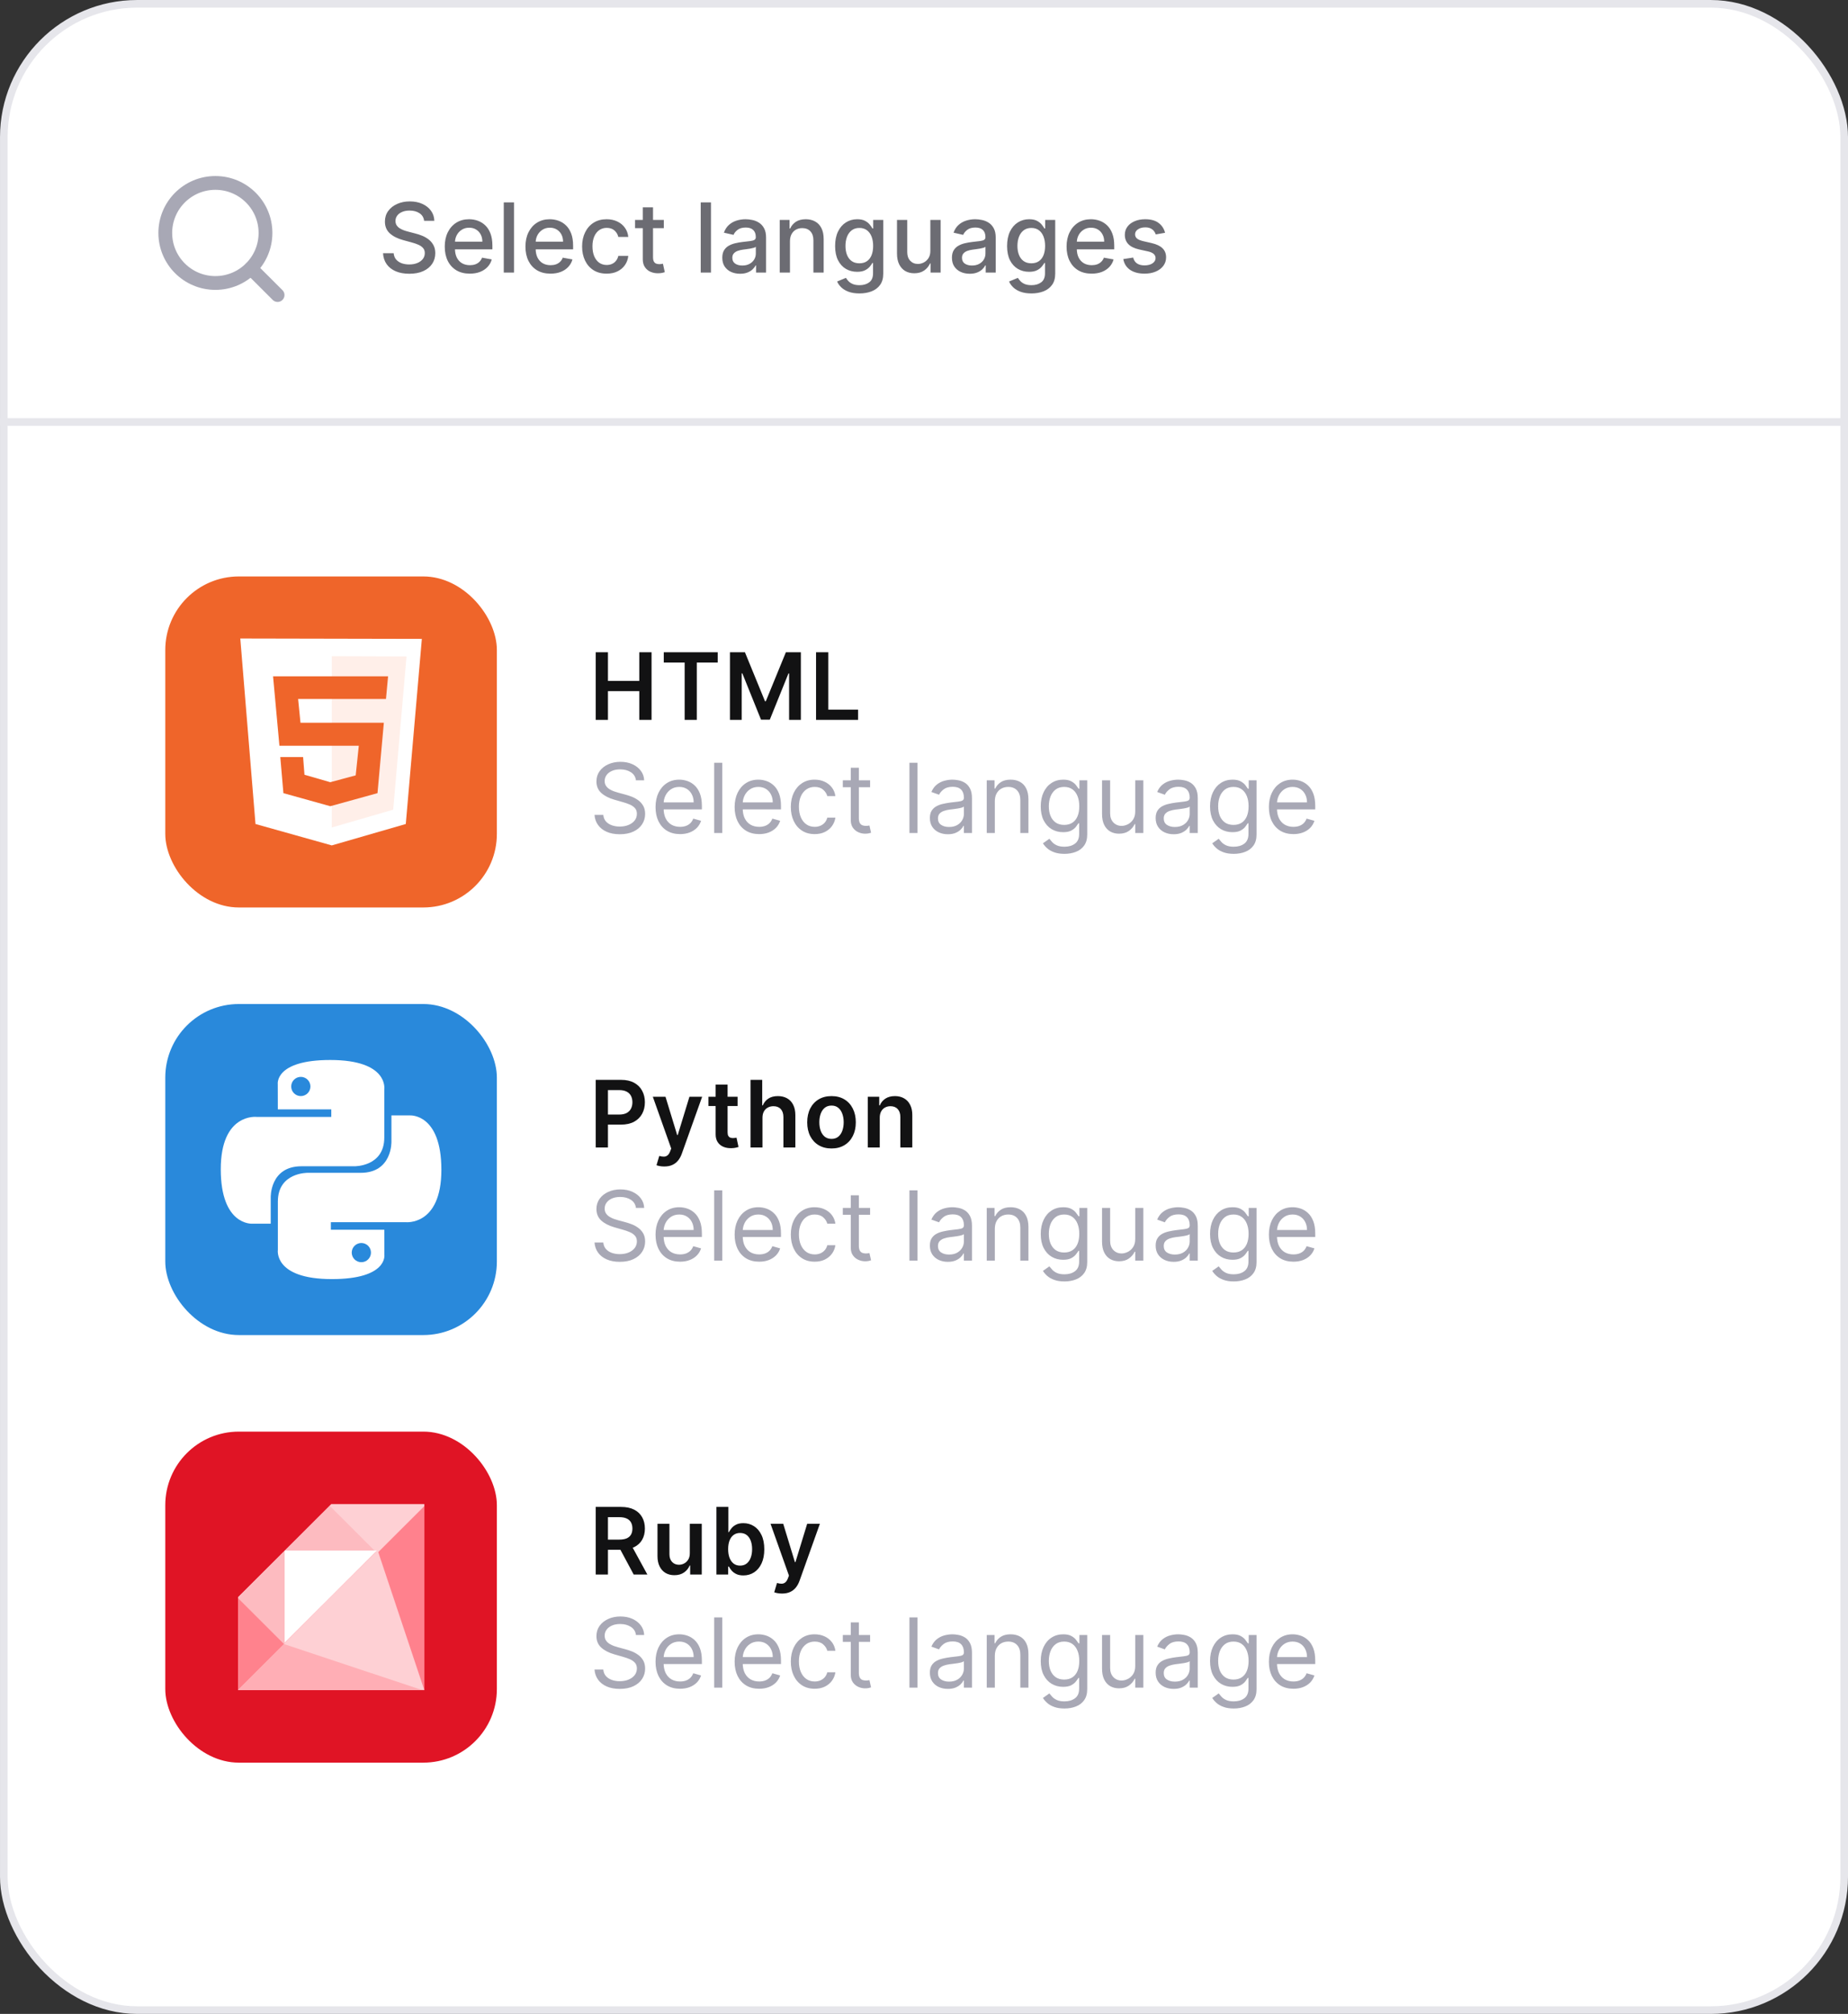 <svg width="268" height="292" viewBox="0 0 268 292" fill="none" xmlns="http://www.w3.org/2000/svg">
<rect x="0" y="0" width="268" height="292" fill="#333333" stroke="none"/>
<rect x="0.553" y="0.553" width="266.895" height="290.895" rx="19.345" fill="white" stroke="#E6E6EB" stroke-width="1.105"/>
<line x1="-3.01979e-08" y1="61.186" x2="268" y2="61.186" stroke="#E6E6EB" stroke-width="1.105"/>
<path d="M86.39 166.374V156.57H90.066C90.82 156.57 91.451 156.71 91.962 156.991C92.476 157.272 92.864 157.658 93.125 158.15C93.39 158.638 93.523 159.193 93.523 159.816C93.523 160.444 93.39 161.003 93.125 161.491C92.86 161.979 92.469 162.364 91.953 162.645C91.436 162.922 90.799 163.061 90.043 163.061H87.606V161.601H89.803C90.243 161.601 90.604 161.524 90.885 161.371C91.166 161.218 91.373 161.008 91.507 160.739C91.644 160.471 91.713 160.163 91.713 159.816C91.713 159.468 91.644 159.161 91.507 158.896C91.373 158.632 91.164 158.426 90.88 158.279C90.599 158.129 90.237 158.054 89.794 158.054H88.166V166.374H86.39ZM96.335 169.131C96.099 169.131 95.88 169.112 95.679 169.073C95.482 169.038 95.324 168.997 95.206 168.949L95.608 167.599C95.86 167.673 96.085 167.708 96.283 167.704C96.48 167.701 96.654 167.639 96.804 167.518C96.957 167.4 97.087 167.202 97.192 166.924L97.341 166.527L94.674 159.021H96.512L98.207 164.574H98.284L99.983 159.021H101.826L98.882 167.264C98.745 167.653 98.563 167.987 98.336 168.264C98.11 168.545 97.832 168.759 97.503 168.906C97.178 169.056 96.788 169.131 96.335 169.131ZM106.966 159.021V160.361H102.739V159.021H106.966ZM103.783 157.259H105.516V164.162C105.516 164.395 105.551 164.574 105.621 164.698C105.694 164.82 105.79 164.902 105.908 164.947C106.026 164.992 106.157 165.014 106.301 165.014C106.409 165.014 106.508 165.006 106.598 164.99C106.69 164.974 106.76 164.96 106.808 164.947L107.1 166.302C107.008 166.334 106.875 166.369 106.703 166.407C106.534 166.445 106.326 166.468 106.081 166.474C105.647 166.487 105.256 166.422 104.908 166.278C104.56 166.131 104.284 165.905 104.08 165.598C103.879 165.292 103.78 164.909 103.783 164.449V157.259ZM110.576 162.065V166.374H108.843V156.57H110.538V160.27H110.624C110.796 159.855 111.063 159.528 111.423 159.289C111.787 159.046 112.25 158.925 112.811 158.925C113.322 158.925 113.767 159.032 114.147 159.246C114.527 159.46 114.82 159.772 115.028 160.184C115.238 160.596 115.344 161.098 115.344 161.692V166.374H113.611V161.96C113.611 161.465 113.483 161.081 113.228 160.806C112.976 160.529 112.621 160.39 112.165 160.39C111.859 160.39 111.584 160.457 111.342 160.591C111.102 160.722 110.914 160.912 110.777 161.161C110.643 161.41 110.576 161.711 110.576 162.065ZM120.587 166.517C119.869 166.517 119.247 166.359 118.72 166.043C118.193 165.727 117.785 165.285 117.494 164.717C117.207 164.149 117.064 163.486 117.064 162.726C117.064 161.966 117.207 161.301 117.494 160.73C117.785 160.159 118.193 159.715 118.72 159.399C119.247 159.083 119.869 158.925 120.587 158.925C121.305 158.925 121.927 159.083 122.454 159.399C122.98 159.715 123.387 160.159 123.674 160.73C123.965 161.301 124.11 161.966 124.11 162.726C124.11 163.486 123.965 164.149 123.674 164.717C123.387 165.285 122.98 165.727 122.454 166.043C121.927 166.359 121.305 166.517 120.587 166.517ZM120.596 165.129C120.986 165.129 121.311 165.022 121.573 164.808C121.835 164.591 122.029 164.301 122.157 163.937C122.288 163.573 122.353 163.168 122.353 162.721C122.353 162.271 122.288 161.864 122.157 161.501C122.029 161.134 121.835 160.842 121.573 160.625C121.311 160.408 120.986 160.299 120.596 160.299C120.198 160.299 119.866 160.408 119.601 160.625C119.339 160.842 119.143 161.134 119.012 161.501C118.884 161.864 118.82 162.271 118.82 162.721C118.82 163.168 118.884 163.573 119.012 163.937C119.143 164.301 119.339 164.591 119.601 164.808C119.866 165.022 120.198 165.129 120.596 165.129ZM127.583 162.065V166.374H125.85V159.021H127.507V160.27H127.593C127.762 159.859 128.032 159.532 128.402 159.289C128.775 159.046 129.236 158.925 129.785 158.925C130.293 158.925 130.735 159.034 131.111 159.251C131.491 159.468 131.785 159.782 131.992 160.194C132.203 160.605 132.306 161.105 132.303 161.692V166.374H130.57V161.96C130.57 161.469 130.443 161.084 130.187 160.806C129.935 160.529 129.586 160.39 129.139 160.39C128.836 160.39 128.566 160.457 128.33 160.591C128.097 160.722 127.914 160.912 127.78 161.161C127.649 161.41 127.583 161.711 127.583 162.065Z" fill="#121213"/>
<path d="M92.224 175.139C92.165 174.635 91.923 174.244 91.498 173.965C91.074 173.687 90.554 173.548 89.937 173.548C89.487 173.548 89.092 173.621 88.754 173.767C88.419 173.912 88.157 174.113 87.969 174.368C87.783 174.623 87.69 174.913 87.69 175.238C87.69 175.51 87.755 175.744 87.884 175.939C88.017 176.131 88.186 176.292 88.391 176.421C88.597 176.547 88.812 176.652 89.037 176.735C89.263 176.814 89.47 176.879 89.659 176.928L90.693 177.207C90.958 177.276 91.253 177.373 91.578 177.495C91.906 177.618 92.219 177.785 92.518 177.997C92.819 178.206 93.068 178.475 93.263 178.803C93.459 179.131 93.557 179.534 93.557 180.011C93.557 180.561 93.412 181.058 93.124 181.502C92.839 181.946 92.421 182.299 91.871 182.561C91.324 182.823 90.66 182.954 89.878 182.954C89.148 182.954 88.517 182.836 87.984 182.601C87.453 182.366 87.035 182.038 86.731 181.617C86.429 181.196 86.258 180.707 86.219 180.15H87.491C87.524 180.534 87.654 180.853 87.879 181.105C88.108 181.353 88.396 181.539 88.744 181.661C89.095 181.781 89.473 181.84 89.878 181.84C90.348 181.84 90.771 181.764 91.145 181.612C91.52 181.456 91.817 181.24 92.035 180.965C92.254 180.687 92.363 180.362 92.363 179.991C92.363 179.653 92.269 179.378 92.08 179.166C91.891 178.954 91.643 178.781 91.334 178.649C91.026 178.516 90.693 178.4 90.335 178.301L89.082 177.943C88.287 177.714 87.657 177.387 87.193 176.963C86.729 176.539 86.497 175.984 86.497 175.298C86.497 174.728 86.651 174.231 86.959 173.806C87.271 173.379 87.689 173.047 88.212 172.812C88.739 172.573 89.328 172.454 89.977 172.454C90.633 172.454 91.217 172.572 91.727 172.807C92.237 173.039 92.642 173.357 92.94 173.762C93.242 174.166 93.401 174.625 93.417 175.139H92.224ZM98.626 182.934C97.891 182.934 97.256 182.772 96.722 182.447C96.192 182.119 95.783 181.661 95.494 181.075C95.209 180.485 95.067 179.799 95.067 179.017C95.067 178.234 95.209 177.545 95.494 176.948C95.783 176.348 96.184 175.881 96.697 175.546C97.215 175.208 97.818 175.039 98.507 175.039C98.905 175.039 99.298 175.106 99.685 175.238C100.073 175.371 100.426 175.586 100.744 175.884C101.062 176.179 101.316 176.57 101.505 177.058C101.694 177.545 101.788 178.145 101.788 178.857V179.355H95.902V178.34H100.595C100.595 177.909 100.509 177.525 100.337 177.187C100.168 176.849 99.926 176.582 99.611 176.387C99.299 176.191 98.931 176.093 98.507 176.093C98.04 176.093 97.635 176.209 97.294 176.441C96.956 176.67 96.696 176.968 96.513 177.336C96.331 177.704 96.24 178.098 96.24 178.519V179.195C96.24 179.772 96.34 180.261 96.538 180.662C96.74 181.06 97.021 181.363 97.379 181.572C97.737 181.777 98.152 181.88 98.626 181.88C98.935 181.88 99.213 181.837 99.462 181.751C99.713 181.661 99.931 181.529 100.113 181.353C100.295 181.174 100.436 180.952 100.535 180.687L101.669 181.005C101.55 181.39 101.349 181.728 101.067 182.019C100.786 182.308 100.438 182.533 100.023 182.695C99.609 182.855 99.143 182.934 98.626 182.934ZM104.746 172.593V182.775H103.573V172.593H104.746ZM110.097 182.934C109.361 182.934 108.727 182.772 108.193 182.447C107.663 182.119 107.253 181.661 106.965 181.075C106.68 180.485 106.537 179.799 106.537 179.017C106.537 178.234 106.68 177.545 106.965 176.948C107.253 176.348 107.654 175.881 108.168 175.546C108.685 175.208 109.288 175.039 109.978 175.039C110.376 175.039 110.768 175.106 111.156 175.238C111.544 175.371 111.897 175.586 112.215 175.884C112.533 176.179 112.787 176.57 112.976 177.058C113.165 177.545 113.259 178.145 113.259 178.857V179.355H107.373V178.34H112.066C112.066 177.909 111.98 177.525 111.807 177.187C111.638 176.849 111.396 176.582 111.081 176.387C110.77 176.191 110.402 176.093 109.978 176.093C109.51 176.093 109.106 176.209 108.765 176.441C108.427 176.67 108.166 176.968 107.984 177.336C107.802 177.704 107.711 178.098 107.711 178.519V179.195C107.711 179.772 107.81 180.261 108.009 180.662C108.211 181.06 108.491 181.363 108.849 181.572C109.207 181.777 109.623 181.88 110.097 181.88C110.405 181.88 110.684 181.837 110.932 181.751C111.184 181.661 111.401 181.529 111.584 181.353C111.766 181.174 111.907 180.952 112.006 180.687L113.14 181.005C113.02 181.39 112.82 181.728 112.538 182.019C112.256 182.308 111.908 182.533 111.494 182.695C111.08 182.855 110.614 182.934 110.097 182.934ZM118.146 182.934C117.43 182.934 116.814 182.765 116.297 182.427C115.78 182.089 115.382 181.623 115.103 181.03C114.825 180.437 114.686 179.759 114.686 178.997C114.686 178.221 114.828 177.537 115.113 176.943C115.402 176.347 115.803 175.881 116.317 175.546C116.834 175.208 117.437 175.039 118.126 175.039C118.663 175.039 119.147 175.139 119.578 175.338C120.009 175.536 120.362 175.815 120.637 176.173C120.912 176.531 121.083 176.948 121.149 177.426H119.976C119.886 177.078 119.687 176.769 119.379 176.501C119.074 176.229 118.663 176.093 118.146 176.093C117.689 176.093 117.288 176.213 116.943 176.451C116.602 176.686 116.335 177.02 116.143 177.45C115.954 177.878 115.859 178.38 115.859 178.957C115.859 179.547 115.952 180.061 116.138 180.498C116.327 180.936 116.592 181.275 116.933 181.517C117.278 181.759 117.682 181.88 118.146 181.88C118.451 181.88 118.728 181.827 118.976 181.721C119.225 181.615 119.435 181.463 119.608 181.264C119.78 181.065 119.903 180.826 119.976 180.548H121.149C121.083 180.999 120.919 181.405 120.657 181.766C120.398 182.124 120.055 182.409 119.628 182.621C119.203 182.83 118.71 182.934 118.146 182.934ZM126.185 175.139V176.133H122.228V175.139H126.185ZM123.381 173.309H124.554V180.588C124.554 180.919 124.603 181.168 124.699 181.333C124.798 181.496 124.924 181.605 125.077 181.661C125.232 181.714 125.396 181.741 125.569 181.741C125.698 181.741 125.804 181.734 125.887 181.721C125.97 181.704 126.036 181.691 126.086 181.681L126.324 182.735C126.245 182.765 126.134 182.795 125.991 182.825C125.849 182.858 125.668 182.874 125.449 182.874C125.118 182.874 124.793 182.803 124.475 182.661C124.16 182.518 123.898 182.301 123.689 182.009C123.484 181.718 123.381 181.35 123.381 180.906V173.309ZM133.061 172.593V182.775H131.888V172.593H133.061ZM137.457 182.954C136.973 182.954 136.534 182.863 136.14 182.681C135.745 182.495 135.432 182.228 135.2 181.88C134.968 181.529 134.852 181.105 134.852 180.607C134.852 180.17 134.938 179.815 135.11 179.543C135.283 179.268 135.513 179.053 135.801 178.897C136.09 178.741 136.408 178.625 136.756 178.549C137.107 178.47 137.46 178.407 137.815 178.36C138.279 178.301 138.655 178.256 138.944 178.226C139.235 178.193 139.447 178.138 139.58 178.062C139.716 177.986 139.784 177.853 139.784 177.664V177.624C139.784 177.134 139.649 176.753 139.381 176.481C139.116 176.209 138.713 176.073 138.173 176.073C137.613 176.073 137.174 176.196 136.855 176.441C136.537 176.686 136.314 176.948 136.184 177.227L135.071 176.829C135.27 176.365 135.535 176.004 135.866 175.745C136.201 175.483 136.565 175.301 136.96 175.198C137.358 175.092 137.749 175.039 138.133 175.039C138.378 175.039 138.66 175.069 138.978 175.129C139.3 175.185 139.61 175.303 139.908 175.482C140.21 175.661 140.46 175.931 140.659 176.292C140.858 176.653 140.957 177.137 140.957 177.744V182.775H139.784V181.741H139.724C139.645 181.907 139.512 182.084 139.326 182.273C139.141 182.462 138.894 182.623 138.586 182.755C138.277 182.888 137.901 182.954 137.457 182.954ZM137.636 181.9C138.1 181.9 138.491 181.809 138.809 181.627C139.131 181.444 139.373 181.209 139.535 180.921C139.701 180.632 139.784 180.329 139.784 180.011V178.937C139.734 178.997 139.625 179.051 139.456 179.101C139.29 179.147 139.098 179.189 138.879 179.225C138.663 179.258 138.453 179.288 138.247 179.315C138.045 179.338 137.881 179.358 137.755 179.374C137.45 179.414 137.165 179.479 136.9 179.568C136.638 179.655 136.426 179.785 136.264 179.961C136.105 180.133 136.025 180.369 136.025 180.667C136.025 181.075 136.176 181.383 136.478 181.592C136.783 181.797 137.169 181.9 137.636 181.9ZM144.272 178.181V182.775H143.099V175.139H144.232V176.332H144.331C144.51 175.944 144.782 175.633 145.147 175.397C145.511 175.159 145.982 175.039 146.559 175.039C147.076 175.039 147.528 175.145 147.916 175.357C148.304 175.566 148.605 175.884 148.821 176.312C149.036 176.736 149.144 177.273 149.144 177.923V182.775H147.971V178.002C147.971 177.402 147.815 176.935 147.503 176.6C147.192 176.262 146.764 176.093 146.221 176.093C145.846 176.093 145.511 176.174 145.216 176.337C144.925 176.499 144.694 176.736 144.525 177.048C144.356 177.359 144.272 177.737 144.272 178.181ZM154.37 185.798C153.804 185.798 153.316 185.725 152.909 185.579C152.501 185.436 152.161 185.248 151.89 185.012C151.621 184.78 151.407 184.532 151.248 184.267L152.183 183.61C152.289 183.749 152.423 183.909 152.586 184.088C152.748 184.27 152.97 184.427 153.252 184.56C153.537 184.696 153.91 184.764 154.37 184.764C154.987 184.764 155.496 184.615 155.897 184.316C156.298 184.018 156.498 183.551 156.498 182.914V181.363H156.399C156.313 181.502 156.19 181.675 156.031 181.88C155.875 182.082 155.65 182.263 155.355 182.422C155.063 182.578 154.669 182.656 154.171 182.656C153.555 182.656 153.002 182.51 152.511 182.218C152.024 181.927 151.638 181.502 151.353 180.945C151.071 180.389 150.93 179.713 150.93 178.917C150.93 178.135 151.068 177.454 151.343 176.874C151.618 176.29 152.001 175.84 152.491 175.521C152.982 175.2 153.548 175.039 154.191 175.039C154.689 175.039 155.083 175.122 155.375 175.288C155.67 175.45 155.895 175.636 156.051 175.845C156.21 176.05 156.332 176.219 156.419 176.352H156.538V175.139H157.671V182.994C157.671 183.65 157.522 184.184 157.224 184.595C156.929 185.009 156.531 185.312 156.031 185.504C155.534 185.7 154.98 185.798 154.37 185.798ZM154.331 181.602C154.801 181.602 155.199 181.494 155.524 181.279C155.849 181.063 156.096 180.753 156.265 180.349C156.434 179.945 156.518 179.461 156.518 178.897C156.518 178.347 156.435 177.861 156.27 177.441C156.104 177.02 155.859 176.69 155.534 176.451C155.209 176.213 154.808 176.093 154.331 176.093C153.833 176.093 153.419 176.219 153.088 176.471C152.76 176.723 152.513 177.061 152.347 177.485C152.185 177.909 152.103 178.38 152.103 178.897C152.103 179.427 152.186 179.896 152.352 180.304C152.521 180.708 152.77 181.027 153.098 181.259C153.429 181.487 153.84 181.602 154.331 181.602ZM164.632 179.653V175.139H165.805V182.775H164.632V181.482H164.552C164.373 181.87 164.095 182.2 163.717 182.472C163.339 182.74 162.862 182.874 162.285 182.874C161.808 182.874 161.384 182.77 161.012 182.561C160.641 182.349 160.35 182.031 160.137 181.607C159.925 181.179 159.819 180.641 159.819 179.991V175.139H160.993V179.911C160.993 180.468 161.148 180.912 161.46 181.244C161.775 181.575 162.176 181.741 162.663 181.741C162.955 181.741 163.251 181.666 163.553 181.517C163.858 181.368 164.113 181.139 164.319 180.831C164.527 180.523 164.632 180.13 164.632 179.653ZM170.201 182.954C169.717 182.954 169.278 182.863 168.884 182.681C168.489 182.495 168.176 182.228 167.944 181.88C167.712 181.529 167.596 181.105 167.596 180.607C167.596 180.17 167.682 179.815 167.855 179.543C168.027 179.268 168.257 179.053 168.546 178.897C168.834 178.741 169.152 178.625 169.5 178.549C169.851 178.47 170.204 178.407 170.559 178.36C171.023 178.301 171.399 178.256 171.688 178.226C171.979 178.193 172.191 178.138 172.324 178.062C172.46 177.986 172.528 177.853 172.528 177.664V177.624C172.528 177.134 172.394 176.753 172.125 176.481C171.86 176.209 171.457 176.073 170.917 176.073C170.357 176.073 169.918 176.196 169.6 176.441C169.281 176.686 169.058 176.948 168.928 177.227L167.815 176.829C168.014 176.365 168.279 176.004 168.61 175.745C168.945 175.483 169.31 175.301 169.704 175.198C170.102 175.092 170.493 175.039 170.877 175.039C171.123 175.039 171.404 175.069 171.722 175.129C172.044 175.185 172.354 175.303 172.652 175.482C172.954 175.661 173.204 175.931 173.403 176.292C173.602 176.653 173.701 177.137 173.701 177.744V182.775H172.528V181.741H172.468C172.389 181.907 172.256 182.084 172.07 182.273C171.885 182.462 171.638 182.623 171.33 182.755C171.021 182.888 170.645 182.954 170.201 182.954ZM170.38 181.9C170.844 181.9 171.235 181.809 171.553 181.627C171.875 181.444 172.117 181.209 172.279 180.921C172.445 180.632 172.528 180.329 172.528 180.011V178.937C172.478 178.997 172.369 179.051 172.2 179.101C172.034 179.147 171.842 179.189 171.623 179.225C171.408 179.258 171.197 179.288 170.992 179.315C170.789 179.338 170.625 179.358 170.499 179.374C170.195 179.414 169.909 179.479 169.644 179.568C169.382 179.655 169.17 179.785 169.008 179.961C168.849 180.133 168.769 180.369 168.769 180.667C168.769 181.075 168.92 181.383 169.222 181.592C169.527 181.797 169.913 181.9 170.38 181.9ZM178.925 185.798C178.358 185.798 177.871 185.725 177.463 185.579C177.056 185.436 176.716 185.248 176.444 185.012C176.176 184.78 175.962 184.532 175.803 184.267L176.738 183.61C176.844 183.749 176.978 183.909 177.14 184.088C177.303 184.27 177.525 184.427 177.806 184.56C178.091 184.696 178.464 184.764 178.925 184.764C179.542 184.764 180.05 184.615 180.451 184.316C180.852 184.018 181.053 183.551 181.053 182.914V181.363H180.953C180.867 181.502 180.745 181.675 180.586 181.88C180.43 182.082 180.204 182.263 179.909 182.422C179.618 182.578 179.223 182.656 178.726 182.656C178.11 182.656 177.556 182.51 177.066 182.218C176.578 181.927 176.192 181.502 175.907 180.945C175.626 180.389 175.485 179.713 175.485 178.917C175.485 178.135 175.622 177.454 175.897 176.874C176.172 176.29 176.555 175.84 177.046 175.521C177.536 175.2 178.103 175.039 178.746 175.039C179.243 175.039 179.638 175.122 179.929 175.288C180.224 175.45 180.45 175.636 180.605 175.845C180.765 176.05 180.887 176.219 180.973 176.352H181.093V175.139H182.226V182.994C182.226 183.65 182.077 184.184 181.779 184.595C181.484 185.009 181.086 185.312 180.586 185.504C180.088 185.7 179.535 185.798 178.925 185.798ZM178.885 181.602C179.356 181.602 179.754 181.494 180.078 181.279C180.403 181.063 180.65 180.753 180.819 180.349C180.988 179.945 181.073 179.461 181.073 178.897C181.073 178.347 180.99 177.861 180.824 177.441C180.658 177.02 180.413 176.69 180.088 176.451C179.764 176.213 179.363 176.093 178.885 176.093C178.388 176.093 177.974 176.219 177.642 176.471C177.314 176.723 177.067 177.061 176.902 177.485C176.739 177.909 176.658 178.38 176.658 178.897C176.658 179.427 176.741 179.896 176.907 180.304C177.076 180.708 177.324 181.027 177.652 181.259C177.984 181.487 178.395 181.602 178.885 181.602ZM187.576 182.934C186.84 182.934 186.205 182.772 185.671 182.447C185.141 182.119 184.732 181.661 184.444 181.075C184.158 180.485 184.016 179.799 184.016 179.017C184.016 178.234 184.158 177.545 184.444 176.948C184.732 176.348 185.133 175.881 185.647 175.546C186.164 175.208 186.767 175.039 187.456 175.039C187.854 175.039 188.247 175.106 188.635 175.238C189.022 175.371 189.375 175.586 189.694 175.884C190.012 176.179 190.265 176.57 190.454 177.058C190.643 177.545 190.738 178.145 190.738 178.857V179.355H184.851V178.34H189.544C189.544 177.909 189.458 177.525 189.286 177.187C189.117 176.849 188.875 176.582 188.56 176.387C188.248 176.191 187.881 176.093 187.456 176.093C186.989 176.093 186.585 176.209 186.243 176.441C185.905 176.67 185.645 176.968 185.463 177.336C185.28 177.704 185.189 178.098 185.189 178.519V179.195C185.189 179.772 185.289 180.261 185.488 180.662C185.69 181.06 185.97 181.363 186.328 181.572C186.686 181.777 187.102 181.88 187.576 181.88C187.884 181.88 188.162 181.837 188.411 181.751C188.663 181.661 188.88 181.529 189.062 181.353C189.244 181.174 189.385 180.952 189.485 180.687L190.618 181.005C190.499 181.39 190.298 181.728 190.017 182.019C189.735 182.308 189.387 182.533 188.973 182.695C188.558 182.855 188.093 182.934 187.576 182.934Z" fill="#A8A8B5"/>
<rect x="23.969" y="145.575" width="48.087" height="47.997" rx="10.667" fill="#2989DB"/>
<path d="M47.898 153.69C39.776 153.69 40.283 157.206 40.283 157.206L40.292 160.848H48.042V161.941H37.213C37.213 161.941 32.016 161.353 32.016 169.533C32.016 177.713 36.552 177.423 36.552 177.423H39.26V173.627C39.26 173.627 39.114 169.099 43.724 169.099H51.411C51.411 169.099 55.73 169.169 55.73 164.933V157.929C55.73 157.929 56.386 153.69 47.898 153.69ZM43.624 156.139C43.807 156.139 43.989 156.175 44.158 156.245C44.327 156.315 44.481 156.417 44.61 156.547C44.74 156.676 44.843 156.829 44.913 156.998C44.983 157.167 45.019 157.348 45.018 157.531C45.019 157.714 44.983 157.895 44.913 158.064C44.843 158.233 44.74 158.386 44.61 158.516C44.481 158.645 44.327 158.747 44.158 158.817C43.989 158.887 43.807 158.923 43.624 158.923C43.441 158.923 43.259 158.887 43.09 158.817C42.921 158.747 42.767 158.645 42.638 158.516C42.508 158.386 42.406 158.233 42.335 158.064C42.265 157.895 42.23 157.714 42.23 157.531C42.23 157.348 42.265 157.167 42.335 156.998C42.406 156.829 42.508 156.676 42.638 156.547C42.767 156.417 42.921 156.315 43.09 156.245C43.259 156.175 43.441 156.139 43.624 156.139Z" fill="white"/>
<path d="M48.128 185.458C56.25 185.458 55.743 181.942 55.743 181.942L55.734 178.3H47.983V177.206H58.813C58.813 177.206 64.01 177.795 64.01 169.615C64.01 161.435 59.474 161.725 59.474 161.725H56.766V165.521C56.766 165.521 56.912 170.049 52.302 170.049H44.615C44.615 170.049 40.296 169.979 40.296 174.215V181.219C40.296 181.219 39.64 185.458 48.128 185.458H48.128ZM52.402 183.009C52.219 183.009 52.038 182.973 51.868 182.903C51.699 182.833 51.545 182.731 51.416 182.601C51.286 182.472 51.184 182.319 51.114 182.15C51.044 181.981 51.008 181.8 51.008 181.617C51.008 181.434 51.044 181.253 51.114 181.084C51.184 180.915 51.286 180.762 51.416 180.632C51.545 180.503 51.699 180.4 51.868 180.331C52.038 180.261 52.219 180.225 52.402 180.225C52.585 180.225 52.767 180.261 52.936 180.331C53.105 180.4 53.259 180.503 53.389 180.632C53.518 180.761 53.621 180.915 53.691 181.084C53.761 181.253 53.797 181.434 53.797 181.617C53.797 181.799 53.761 181.981 53.691 182.149C53.621 182.318 53.518 182.472 53.389 182.601C53.259 182.73 53.105 182.833 52.936 182.903C52.767 182.973 52.585 183.009 52.402 183.008V183.009Z" fill="white"/>
<path d="M86.39 228.294V218.491H90.066C90.82 218.491 91.451 218.622 91.962 218.883C92.476 219.145 92.864 219.512 93.125 219.984C93.39 220.453 93.523 221.001 93.523 221.626C93.523 222.255 93.389 222.801 93.121 223.263C92.856 223.723 92.465 224.079 91.948 224.331C91.431 224.58 90.796 224.704 90.043 224.704H87.424V223.23H89.803C90.243 223.23 90.604 223.169 90.885 223.048C91.166 222.923 91.373 222.743 91.507 222.507C91.644 222.268 91.713 221.974 91.713 221.626C91.713 221.278 91.644 220.981 91.507 220.736C91.37 220.487 91.161 220.299 90.88 220.171C90.599 220.04 90.237 219.975 89.794 219.975H88.166V228.294H86.39ZM91.455 223.852L93.882 228.294H91.9L89.516 223.852H91.455ZM100.037 225.202V220.942H101.77V228.294H100.089V226.987H100.013C99.847 227.399 99.574 227.736 99.194 227.998C98.818 228.259 98.353 228.39 97.801 228.39C97.319 228.39 96.893 228.283 96.523 228.069C96.156 227.852 95.869 227.538 95.662 227.126C95.454 226.711 95.35 226.21 95.35 225.623V220.942H97.083V225.355C97.083 225.821 97.211 226.191 97.466 226.466C97.722 226.74 98.056 226.877 98.471 226.877C98.727 226.877 98.974 226.815 99.213 226.691C99.453 226.566 99.649 226.381 99.802 226.135C99.959 225.886 100.037 225.575 100.037 225.202ZM103.898 228.294V218.491H105.631V222.157H105.702C105.792 221.979 105.918 221.789 106.081 221.588C106.243 221.384 106.464 221.21 106.741 221.066C107.019 220.919 107.373 220.846 107.804 220.846C108.372 220.846 108.884 220.991 109.34 221.281C109.8 221.569 110.164 221.995 110.432 222.56C110.703 223.121 110.839 223.811 110.839 224.628C110.839 225.435 110.706 226.121 110.441 226.686C110.177 227.251 109.816 227.682 109.36 227.978C108.903 228.275 108.386 228.424 107.809 228.424C107.387 228.424 107.038 228.353 106.76 228.213C106.483 228.073 106.259 227.903 106.09 227.706C105.924 227.504 105.795 227.315 105.702 227.136H105.602V228.294H103.898ZM105.597 224.618C105.597 225.093 105.664 225.51 105.798 225.867C105.935 226.225 106.132 226.504 106.387 226.705C106.645 226.903 106.958 227.002 107.325 227.002C107.708 227.002 108.029 226.9 108.287 226.695C108.546 226.488 108.741 226.206 108.871 225.848C109.005 225.488 109.072 225.077 109.072 224.618C109.072 224.162 109.007 223.756 108.876 223.402C108.745 223.048 108.551 222.77 108.292 222.569C108.034 222.368 107.711 222.268 107.325 222.268C106.955 222.268 106.641 222.365 106.382 222.56C106.124 222.754 105.927 223.027 105.793 223.378C105.663 223.729 105.597 224.142 105.597 224.618ZM113.409 231.052C113.172 231.052 112.954 231.032 112.753 230.994C112.555 230.959 112.397 230.918 112.279 230.87L112.681 229.52C112.933 229.593 113.158 229.628 113.356 229.625C113.554 229.622 113.728 229.56 113.878 229.438C114.031 229.32 114.16 229.122 114.265 228.845L114.414 228.447L111.747 220.942H113.586L115.28 226.494H115.357L117.056 220.942H118.899L115.955 229.185C115.818 229.574 115.636 229.908 115.409 230.185C115.183 230.466 114.905 230.68 114.577 230.827C114.251 230.977 113.862 231.052 113.409 231.052Z" fill="#121213"/>
<path d="M92.224 237.059C92.165 236.556 91.923 236.164 91.498 235.886C91.074 235.608 90.554 235.468 89.937 235.468C89.487 235.468 89.092 235.541 88.754 235.687C88.419 235.833 88.157 236.034 87.969 236.289C87.783 236.544 87.69 236.834 87.69 237.159C87.69 237.431 87.755 237.664 87.884 237.86C88.017 238.052 88.186 238.213 88.391 238.342C88.597 238.468 88.812 238.572 89.037 238.655C89.263 238.735 89.47 238.799 89.659 238.849L90.693 239.127C90.958 239.197 91.253 239.293 91.578 239.416C91.906 239.538 92.219 239.706 92.518 239.918C92.819 240.127 93.068 240.395 93.263 240.723C93.459 241.052 93.557 241.454 93.557 241.931C93.557 242.482 93.412 242.979 93.124 243.423C92.839 243.867 92.421 244.22 91.871 244.482C91.324 244.744 90.66 244.875 89.878 244.875C89.148 244.875 88.517 244.757 87.984 244.522C87.453 244.286 87.035 243.958 86.731 243.537C86.429 243.116 86.258 242.627 86.219 242.071H87.491C87.524 242.455 87.654 242.773 87.879 243.025C88.108 243.274 88.396 243.459 88.744 243.582C89.095 243.701 89.473 243.761 89.878 243.761C90.348 243.761 90.771 243.685 91.145 243.532C91.52 243.377 91.817 243.161 92.035 242.886C92.254 242.608 92.363 242.283 92.363 241.912C92.363 241.574 92.269 241.298 92.08 241.086C91.891 240.874 91.643 240.702 91.334 240.569C91.026 240.437 90.693 240.321 90.335 240.221L89.082 239.863C88.287 239.635 87.657 239.308 87.193 238.884C86.729 238.46 86.497 237.904 86.497 237.218C86.497 236.648 86.651 236.151 86.959 235.727C87.271 235.299 87.689 234.968 88.212 234.733C88.739 234.494 89.328 234.375 89.977 234.375C90.633 234.375 91.217 234.492 91.727 234.728C92.237 234.96 92.642 235.278 92.94 235.682C93.242 236.087 93.401 236.546 93.417 237.059H92.224ZM98.626 244.855C97.891 244.855 97.256 244.692 96.722 244.368C96.192 244.039 95.783 243.582 95.494 242.995C95.209 242.405 95.067 241.719 95.067 240.937C95.067 240.155 95.209 239.466 95.494 238.869C95.783 238.269 96.184 237.802 96.697 237.467C97.215 237.129 97.818 236.96 98.507 236.96C98.905 236.96 99.298 237.026 99.685 237.159C100.073 237.291 100.426 237.507 100.744 237.805C101.062 238.1 101.316 238.491 101.505 238.978C101.694 239.466 101.788 240.065 101.788 240.778V241.275H95.902V240.261H100.595C100.595 239.83 100.509 239.446 100.337 239.108C100.168 238.77 99.926 238.503 99.611 238.307C99.299 238.112 98.931 238.014 98.507 238.014C98.04 238.014 97.635 238.13 97.294 238.362C96.956 238.591 96.696 238.889 96.513 239.257C96.331 239.625 96.24 240.019 96.24 240.44V241.116C96.24 241.693 96.34 242.182 96.538 242.583C96.74 242.98 97.021 243.284 97.379 243.493C97.737 243.698 98.152 243.801 98.626 243.801C98.935 243.801 99.213 243.758 99.462 243.672C99.713 243.582 99.931 243.449 100.113 243.274C100.295 243.095 100.436 242.873 100.535 242.608L101.669 242.926C101.55 243.31 101.349 243.648 101.067 243.94C100.786 244.228 100.438 244.454 100.023 244.616C99.609 244.775 99.143 244.855 98.626 244.855ZM104.746 234.514V244.696H103.573V234.514H104.746ZM110.097 244.855C109.361 244.855 108.727 244.692 108.193 244.368C107.663 244.039 107.253 243.582 106.965 242.995C106.68 242.405 106.537 241.719 106.537 240.937C106.537 240.155 106.68 239.466 106.965 238.869C107.253 238.269 107.654 237.802 108.168 237.467C108.685 237.129 109.288 236.96 109.978 236.96C110.376 236.96 110.768 237.026 111.156 237.159C111.544 237.291 111.897 237.507 112.215 237.805C112.533 238.1 112.787 238.491 112.976 238.978C113.165 239.466 113.259 240.065 113.259 240.778V241.275H107.373V240.261H112.066C112.066 239.83 111.98 239.446 111.807 239.108C111.638 238.77 111.396 238.503 111.081 238.307C110.77 238.112 110.402 238.014 109.978 238.014C109.51 238.014 109.106 238.13 108.765 238.362C108.427 238.591 108.166 238.889 107.984 239.257C107.802 239.625 107.711 240.019 107.711 240.44V241.116C107.711 241.693 107.81 242.182 108.009 242.583C108.211 242.98 108.491 243.284 108.849 243.493C109.207 243.698 109.623 243.801 110.097 243.801C110.405 243.801 110.684 243.758 110.932 243.672C111.184 243.582 111.401 243.449 111.584 243.274C111.766 243.095 111.907 242.873 112.006 242.608L113.14 242.926C113.02 243.31 112.82 243.648 112.538 243.94C112.256 244.228 111.908 244.454 111.494 244.616C111.08 244.775 110.614 244.855 110.097 244.855ZM118.146 244.855C117.43 244.855 116.814 244.686 116.297 244.348C115.78 244.01 115.382 243.544 115.103 242.951C114.825 242.357 114.686 241.68 114.686 240.917C114.686 240.142 114.828 239.457 115.113 238.864C115.402 238.267 115.803 237.802 116.317 237.467C116.834 237.129 117.437 236.96 118.126 236.96C118.663 236.96 119.147 237.059 119.578 237.258C120.009 237.457 120.362 237.735 120.637 238.093C120.912 238.451 121.083 238.869 121.149 239.346H119.976C119.886 238.998 119.687 238.69 119.379 238.422C119.074 238.15 118.663 238.014 118.146 238.014C117.689 238.014 117.288 238.133 116.943 238.372C116.602 238.607 116.335 238.94 116.143 239.371C115.954 239.799 115.859 240.301 115.859 240.877C115.859 241.467 115.952 241.981 116.138 242.419C116.327 242.856 116.592 243.196 116.933 243.438C117.278 243.68 117.682 243.801 118.146 243.801C118.451 243.801 118.728 243.748 118.976 243.642C119.225 243.536 119.435 243.383 119.608 243.184C119.78 242.985 119.903 242.747 119.976 242.468H121.149C121.083 242.919 120.919 243.325 120.657 243.686C120.398 244.044 120.055 244.329 119.628 244.542C119.203 244.75 118.71 244.855 118.146 244.855ZM126.185 237.059V238.054H122.228V237.059H126.185ZM123.381 235.23H124.554V242.508C124.554 242.84 124.603 243.088 124.699 243.254C124.798 243.416 124.924 243.526 125.077 243.582C125.232 243.635 125.396 243.662 125.569 243.662C125.698 243.662 125.804 243.655 125.887 243.642C125.97 243.625 126.036 243.612 126.086 243.602L126.324 244.656C126.245 244.686 126.134 244.716 125.991 244.745C125.849 244.779 125.668 244.795 125.449 244.795C125.118 244.795 124.793 244.724 124.475 244.581C124.16 244.439 123.898 244.222 123.689 243.93C123.484 243.638 123.381 243.27 123.381 242.826V235.23ZM133.061 234.514V244.696H131.888V234.514H133.061ZM137.457 244.875C136.973 244.875 136.534 244.784 136.14 244.601C135.745 244.416 135.432 244.149 135.2 243.801C134.968 243.449 134.852 243.025 134.852 242.528C134.852 242.091 134.938 241.736 135.11 241.464C135.283 241.189 135.513 240.974 135.801 240.818C136.09 240.662 136.408 240.546 136.756 240.47C137.107 240.39 137.46 240.327 137.815 240.281C138.279 240.221 138.655 240.177 138.944 240.147C139.235 240.114 139.447 240.059 139.58 239.983C139.716 239.906 139.784 239.774 139.784 239.585V239.545C139.784 239.055 139.649 238.673 139.381 238.402C139.116 238.13 138.713 237.994 138.173 237.994C137.613 237.994 137.174 238.117 136.855 238.362C136.537 238.607 136.314 238.869 136.184 239.147L135.071 238.75C135.27 238.286 135.535 237.924 135.866 237.666C136.201 237.404 136.565 237.222 136.96 237.119C137.358 237.013 137.749 236.96 138.133 236.96C138.378 236.96 138.66 236.99 138.978 237.049C139.3 237.106 139.61 237.223 139.908 237.402C140.21 237.581 140.46 237.851 140.659 238.213C140.858 238.574 140.957 239.058 140.957 239.664V244.696H139.784V243.662H139.724C139.645 243.827 139.512 244.005 139.326 244.194C139.141 244.382 138.894 244.543 138.586 244.676C138.277 244.808 137.901 244.875 137.457 244.875ZM137.636 243.821C138.1 243.821 138.491 243.73 138.809 243.547C139.131 243.365 139.373 243.13 139.535 242.841C139.701 242.553 139.784 242.25 139.784 241.931V240.858C139.734 240.917 139.625 240.972 139.456 241.022C139.29 241.068 139.098 241.11 138.879 241.146C138.663 241.179 138.453 241.209 138.247 241.235C138.045 241.259 137.881 241.279 137.755 241.295C137.45 241.335 137.165 241.4 136.9 241.489C136.638 241.575 136.426 241.706 136.264 241.882C136.105 242.054 136.025 242.289 136.025 242.588C136.025 242.995 136.176 243.304 136.478 243.512C136.783 243.718 137.169 243.821 137.636 243.821ZM144.272 240.102V244.696H143.099V237.059H144.232V238.252H144.331C144.51 237.865 144.782 237.553 145.147 237.318C145.511 237.079 145.982 236.96 146.559 236.96C147.076 236.96 147.528 237.066 147.916 237.278C148.304 237.487 148.605 237.805 148.821 238.233C149.036 238.657 149.144 239.194 149.144 239.843V244.696H147.971V239.923C147.971 239.323 147.815 238.856 147.503 238.521C147.192 238.183 146.764 238.014 146.221 238.014C145.846 238.014 145.511 238.095 145.216 238.257C144.925 238.42 144.694 238.657 144.525 238.968C144.356 239.28 144.272 239.658 144.272 240.102ZM154.37 247.718C153.804 247.718 153.316 247.645 152.909 247.5C152.501 247.357 152.161 247.168 151.89 246.933C151.621 246.701 151.407 246.452 151.248 246.187L152.183 245.531C152.289 245.67 152.423 245.829 152.586 246.008C152.748 246.19 152.97 246.348 153.252 246.48C153.537 246.616 153.91 246.684 154.37 246.684C154.987 246.684 155.496 246.535 155.897 246.237C156.298 245.939 156.498 245.471 156.498 244.835V243.284H156.399C156.313 243.423 156.19 243.595 156.031 243.801C155.875 244.003 155.65 244.184 155.355 244.343C155.063 244.498 154.669 244.576 154.171 244.576C153.555 244.576 153.002 244.431 152.511 244.139C152.024 243.847 151.638 243.423 151.353 242.866C151.071 242.309 150.93 241.633 150.93 240.838C150.93 240.056 151.068 239.374 151.343 238.794C151.618 238.211 152.001 237.76 152.491 237.442C152.982 237.121 153.548 236.96 154.191 236.96C154.689 236.96 155.083 237.043 155.375 237.208C155.67 237.371 155.895 237.556 156.051 237.765C156.21 237.971 156.332 238.14 156.419 238.272H156.538V237.059H157.671V244.914C157.671 245.571 157.522 246.104 157.224 246.515C156.929 246.93 156.531 247.233 156.031 247.425C155.534 247.621 154.98 247.718 154.37 247.718ZM154.331 243.522C154.801 243.522 155.199 243.415 155.524 243.199C155.849 242.984 156.096 242.674 156.265 242.27C156.434 241.865 156.518 241.381 156.518 240.818C156.518 240.268 156.435 239.782 156.27 239.361C156.104 238.94 155.859 238.61 155.534 238.372C155.209 238.133 154.808 238.014 154.331 238.014C153.833 238.014 153.419 238.14 153.088 238.392C152.76 238.644 152.513 238.982 152.347 239.406C152.185 239.83 152.103 240.301 152.103 240.818C152.103 241.348 152.186 241.817 152.352 242.225C152.521 242.629 152.77 242.947 153.098 243.179C153.429 243.408 153.84 243.522 154.331 243.522ZM164.632 241.574V237.059H165.805V244.696H164.632V243.403H164.552C164.373 243.791 164.095 244.121 163.717 244.392C163.339 244.661 162.862 244.795 162.285 244.795C161.808 244.795 161.384 244.691 161.012 244.482C160.641 244.27 160.35 243.952 160.137 243.527C159.925 243.1 159.819 242.561 159.819 241.912V237.059H160.993V241.832C160.993 242.389 161.148 242.833 161.46 243.164C161.775 243.496 162.176 243.662 162.663 243.662C162.955 243.662 163.251 243.587 163.553 243.438C163.858 243.289 164.113 243.06 164.319 242.752C164.527 242.444 164.632 242.051 164.632 241.574ZM170.201 244.875C169.717 244.875 169.278 244.784 168.884 244.601C168.489 244.416 168.176 244.149 167.944 243.801C167.712 243.449 167.596 243.025 167.596 242.528C167.596 242.091 167.682 241.736 167.855 241.464C168.027 241.189 168.257 240.974 168.546 240.818C168.834 240.662 169.152 240.546 169.5 240.47C169.851 240.39 170.204 240.327 170.559 240.281C171.023 240.221 171.399 240.177 171.688 240.147C171.979 240.114 172.191 240.059 172.324 239.983C172.46 239.906 172.528 239.774 172.528 239.585V239.545C172.528 239.055 172.394 238.673 172.125 238.402C171.86 238.13 171.457 237.994 170.917 237.994C170.357 237.994 169.918 238.117 169.6 238.362C169.281 238.607 169.058 238.869 168.928 239.147L167.815 238.75C168.014 238.286 168.279 237.924 168.61 237.666C168.945 237.404 169.31 237.222 169.704 237.119C170.102 237.013 170.493 236.96 170.877 236.96C171.123 236.96 171.404 236.99 171.722 237.049C172.044 237.106 172.354 237.223 172.652 237.402C172.954 237.581 173.204 237.851 173.403 238.213C173.602 238.574 173.701 239.058 173.701 239.664V244.696H172.528V243.662H172.468C172.389 243.827 172.256 244.005 172.07 244.194C171.885 244.382 171.638 244.543 171.33 244.676C171.021 244.808 170.645 244.875 170.201 244.875ZM170.38 243.821C170.844 243.821 171.235 243.73 171.553 243.547C171.875 243.365 172.117 243.13 172.279 242.841C172.445 242.553 172.528 242.25 172.528 241.931V240.858C172.478 240.917 172.369 240.972 172.2 241.022C172.034 241.068 171.842 241.11 171.623 241.146C171.408 241.179 171.197 241.209 170.992 241.235C170.789 241.259 170.625 241.279 170.499 241.295C170.195 241.335 169.909 241.4 169.644 241.489C169.382 241.575 169.17 241.706 169.008 241.882C168.849 242.054 168.769 242.289 168.769 242.588C168.769 242.995 168.92 243.304 169.222 243.512C169.527 243.718 169.913 243.821 170.38 243.821ZM178.925 247.718C178.358 247.718 177.871 247.645 177.463 247.5C177.056 247.357 176.716 247.168 176.444 246.933C176.176 246.701 175.962 246.452 175.803 246.187L176.738 245.531C176.844 245.67 176.978 245.829 177.14 246.008C177.303 246.19 177.525 246.348 177.806 246.48C178.091 246.616 178.464 246.684 178.925 246.684C179.542 246.684 180.05 246.535 180.451 246.237C180.852 245.939 181.053 245.471 181.053 244.835V243.284H180.953C180.867 243.423 180.745 243.595 180.586 243.801C180.43 244.003 180.204 244.184 179.909 244.343C179.618 244.498 179.223 244.576 178.726 244.576C178.11 244.576 177.556 244.431 177.066 244.139C176.578 243.847 176.192 243.423 175.907 242.866C175.626 242.309 175.485 241.633 175.485 240.838C175.485 240.056 175.622 239.374 175.897 238.794C176.172 238.211 176.555 237.76 177.046 237.442C177.536 237.121 178.103 236.96 178.746 236.96C179.243 236.96 179.638 237.043 179.929 237.208C180.224 237.371 180.45 237.556 180.605 237.765C180.765 237.971 180.887 238.14 180.973 238.272H181.093V237.059H182.226V244.914C182.226 245.571 182.077 246.104 181.779 246.515C181.484 246.93 181.086 247.233 180.586 247.425C180.088 247.621 179.535 247.718 178.925 247.718ZM178.885 243.522C179.356 243.522 179.754 243.415 180.078 243.199C180.403 242.984 180.65 242.674 180.819 242.27C180.988 241.865 181.073 241.381 181.073 240.818C181.073 240.268 180.99 239.782 180.824 239.361C180.658 238.94 180.413 238.61 180.088 238.372C179.764 238.133 179.363 238.014 178.885 238.014C178.388 238.014 177.974 238.14 177.642 238.392C177.314 238.644 177.067 238.982 176.902 239.406C176.739 239.83 176.658 240.301 176.658 240.818C176.658 241.348 176.741 241.817 176.907 242.225C177.076 242.629 177.324 242.947 177.652 243.179C177.984 243.408 178.395 243.522 178.885 243.522ZM187.576 244.855C186.84 244.855 186.205 244.692 185.671 244.368C185.141 244.039 184.732 243.582 184.444 242.995C184.158 242.405 184.016 241.719 184.016 240.937C184.016 240.155 184.158 239.466 184.444 238.869C184.732 238.269 185.133 237.802 185.647 237.467C186.164 237.129 186.767 236.96 187.456 236.96C187.854 236.96 188.247 237.026 188.635 237.159C189.022 237.291 189.375 237.507 189.694 237.805C190.012 238.1 190.265 238.491 190.454 238.978C190.643 239.466 190.738 240.065 190.738 240.778V241.275H184.851V240.261H189.544C189.544 239.83 189.458 239.446 189.286 239.108C189.117 238.77 188.875 238.503 188.56 238.307C188.248 238.112 187.881 238.014 187.456 238.014C186.989 238.014 186.585 238.13 186.243 238.362C185.905 238.591 185.645 238.889 185.463 239.257C185.28 239.625 185.189 240.019 185.189 240.44V241.116C185.189 241.693 185.289 242.182 185.488 242.583C185.69 242.98 185.97 243.284 186.328 243.493C186.686 243.698 187.102 243.801 187.576 243.801C187.884 243.801 188.162 243.758 188.411 243.672C188.663 243.582 188.88 243.449 189.062 243.274C189.244 243.095 189.385 242.873 189.485 242.608L190.618 242.926C190.499 243.31 190.298 243.648 190.017 243.94C189.735 244.228 189.387 244.454 188.973 244.616C188.558 244.775 188.093 244.855 187.576 244.855Z" fill="#A8A8B5"/>
<rect x="23.969" y="207.572" width="48.087" height="47.997" rx="10.667" fill="#E01425"/>
<path d="M34.528 245.043V231.563L48.033 218.083H61.539V245.043H34.528Z" fill="#FED0D4"/>
<path d="M54.855 225.044L61.538 218.373V245.057L54.855 225.044Z" fill="#FF818D"/>
<path d="M34.528 245.058L41.211 238.386L34.528 231.715V245.058Z" fill="#FF828D"/>
<path opacity="0.4" d="M54.538 225.044L47.799 218.318L34.487 231.715L41.171 238.386L47.799 231.715L54.538 225.044Z" fill="#FD9BA4"/>
<path d="M34.487 245.044L41.171 238.372L61.221 245.044H34.487V245.044Z" fill="#FFAEB5"/>
<path d="M41.28 238.166V224.823H54.648L41.28 238.166Z" fill="white"/>
<rect x="23.969" y="83.579" width="48.087" height="47.997" rx="10.667" fill="#EF652A"/>
<path d="M37.052 119.474L34.847 92.578L61.179 92.632L58.847 119.474L48.112 122.577L37.052 119.474Z" fill="white"/>
<path d="M48.112 119.979V95.14L58.956 95.176L57.022 117.399L48.112 119.979Z" fill="#FFEFE9"/>
<path d="M55.974 101.345L56.281 98.062H39.6L40.522 108.128H52.034L51.583 112.421L47.896 113.413L44.155 112.331L43.956 109.769H40.648L41.1 115L47.896 116.894L54.745 115L55.667 104.791H43.576L43.233 101.345H55.974Z" fill="#EF652A"/>
<path d="M86.39 104.377V94.574H88.166V98.724H92.709V94.574H94.49V104.377H92.709V100.213H88.166V104.377H86.39ZM96.26 96.062V94.574H104.082V96.062H101.052V104.377H99.29V96.062H96.26ZM105.859 94.574H108.032L110.943 101.678H111.058L113.968 94.574H116.142V104.377H114.437V97.642H114.346L111.637 104.349H110.364L107.654 97.628H107.563V104.377H105.859V94.574ZM118.345 104.377V94.574H120.121V102.889H124.439V104.377H118.345Z" fill="#121213"/>
<path d="M92.224 113.142C92.165 112.639 91.923 112.247 91.498 111.969C91.074 111.691 90.554 111.551 89.937 111.551C89.487 111.551 89.092 111.624 88.754 111.77C88.419 111.916 88.157 112.117 87.969 112.372C87.783 112.627 87.69 112.917 87.69 113.242C87.69 113.514 87.755 113.747 87.884 113.943C88.017 114.135 88.186 114.296 88.391 114.425C88.597 114.551 88.812 114.655 89.037 114.738C89.263 114.818 89.47 114.882 89.659 114.932L90.693 115.211C90.958 115.28 91.253 115.376 91.578 115.499C91.906 115.622 92.219 115.789 92.518 116.001C92.819 116.21 93.068 116.478 93.263 116.806C93.459 117.135 93.557 117.537 93.557 118.015C93.557 118.565 93.412 119.062 93.124 119.506C92.839 119.95 92.421 120.303 91.871 120.565C91.324 120.827 90.66 120.958 89.878 120.958C89.148 120.958 88.517 120.84 87.984 120.605C87.453 120.369 87.035 120.041 86.731 119.62C86.429 119.199 86.258 118.711 86.219 118.154H87.491C87.524 118.538 87.654 118.856 87.879 119.108C88.108 119.357 88.396 119.542 88.744 119.665C89.095 119.784 89.473 119.844 89.878 119.844C90.348 119.844 90.771 119.768 91.145 119.615C91.52 119.46 91.817 119.244 92.035 118.969C92.254 118.691 92.363 118.366 92.363 117.995C92.363 117.657 92.269 117.381 92.08 117.169C91.891 116.957 91.643 116.785 91.334 116.652C91.026 116.52 90.693 116.404 90.335 116.304L89.082 115.946C88.287 115.718 87.657 115.391 87.193 114.967C86.729 114.543 86.497 113.988 86.497 113.301C86.497 112.731 86.651 112.234 86.959 111.81C87.271 111.382 87.689 111.051 88.212 110.816C88.739 110.577 89.328 110.458 89.977 110.458C90.633 110.458 91.217 110.575 91.727 110.811C92.237 111.043 92.642 111.361 92.94 111.765C93.242 112.17 93.401 112.629 93.417 113.142H92.224ZM98.626 120.938C97.891 120.938 97.256 120.775 96.722 120.451C96.192 120.122 95.783 119.665 95.494 119.078C95.209 118.489 95.067 117.802 95.067 117.02C95.067 116.238 95.209 115.549 95.494 114.952C95.783 114.352 96.184 113.885 96.697 113.55C97.215 113.212 97.818 113.043 98.507 113.043C98.905 113.043 99.298 113.109 99.685 113.242C100.073 113.374 100.426 113.59 100.744 113.888C101.062 114.183 101.316 114.574 101.505 115.061C101.694 115.549 101.788 116.149 101.788 116.861V117.358H95.902V116.344H100.595C100.595 115.913 100.509 115.529 100.337 115.191C100.168 114.853 99.926 114.586 99.611 114.39C99.299 114.195 98.931 114.097 98.507 114.097C98.04 114.097 97.635 114.213 97.294 114.445C96.956 114.674 96.696 114.972 96.513 115.34C96.331 115.708 96.24 116.102 96.24 116.523V117.199C96.24 117.776 96.34 118.265 96.538 118.666C96.74 119.064 97.021 119.367 97.379 119.576C97.737 119.781 98.152 119.884 98.626 119.884C98.935 119.884 99.213 119.841 99.462 119.755C99.713 119.665 99.931 119.533 100.113 119.357C100.295 119.178 100.436 118.956 100.535 118.691L101.669 119.009C101.55 119.393 101.349 119.731 101.067 120.023C100.786 120.311 100.438 120.537 100.023 120.699C99.609 120.858 99.143 120.938 98.626 120.938ZM104.746 110.597V120.779H103.573V110.597H104.746ZM110.097 120.938C109.361 120.938 108.727 120.775 108.193 120.451C107.663 120.122 107.253 119.665 106.965 119.078C106.68 118.489 106.537 117.802 106.537 117.02C106.537 116.238 106.68 115.549 106.965 114.952C107.253 114.352 107.654 113.885 108.168 113.55C108.685 113.212 109.288 113.043 109.978 113.043C110.376 113.043 110.768 113.109 111.156 113.242C111.544 113.374 111.897 113.59 112.215 113.888C112.533 114.183 112.787 114.574 112.976 115.061C113.165 115.549 113.259 116.149 113.259 116.861V117.358H107.373V116.344H112.066C112.066 115.913 111.98 115.529 111.807 115.191C111.638 114.853 111.396 114.586 111.081 114.39C110.77 114.195 110.402 114.097 109.978 114.097C109.51 114.097 109.106 114.213 108.765 114.445C108.427 114.674 108.166 114.972 107.984 115.34C107.802 115.708 107.711 116.102 107.711 116.523V117.199C107.711 117.776 107.81 118.265 108.009 118.666C108.211 119.064 108.491 119.367 108.849 119.576C109.207 119.781 109.623 119.884 110.097 119.884C110.405 119.884 110.684 119.841 110.932 119.755C111.184 119.665 111.401 119.533 111.584 119.357C111.766 119.178 111.907 118.956 112.006 118.691L113.14 119.009C113.02 119.393 112.82 119.731 112.538 120.023C112.256 120.311 111.908 120.537 111.494 120.699C111.08 120.858 110.614 120.938 110.097 120.938ZM118.146 120.938C117.43 120.938 116.814 120.769 116.297 120.431C115.78 120.093 115.382 119.627 115.103 119.034C114.825 118.44 114.686 117.763 114.686 117C114.686 116.225 114.828 115.54 115.113 114.947C115.402 114.35 115.803 113.885 116.317 113.55C116.834 113.212 117.437 113.043 118.126 113.043C118.663 113.043 119.147 113.142 119.578 113.341C120.009 113.54 120.362 113.819 120.637 114.176C120.912 114.534 121.083 114.952 121.149 115.429H119.976C119.886 115.081 119.687 114.773 119.379 114.505C119.074 114.233 118.663 114.097 118.146 114.097C117.689 114.097 117.288 114.216 116.943 114.455C116.602 114.69 116.335 115.023 116.143 115.454C115.954 115.882 115.859 116.384 115.859 116.961C115.859 117.551 115.952 118.064 116.138 118.502C116.327 118.939 116.592 119.279 116.933 119.521C117.278 119.763 117.682 119.884 118.146 119.884C118.451 119.884 118.728 119.831 118.976 119.725C119.225 119.619 119.435 119.466 119.608 119.267C119.78 119.069 119.903 118.83 119.976 118.551H121.149C121.083 119.002 120.919 119.408 120.657 119.77C120.398 120.127 120.055 120.413 119.628 120.625C119.203 120.833 118.71 120.938 118.146 120.938ZM126.185 113.142V114.137H122.228V113.142H126.185ZM123.381 111.313H124.554V118.591C124.554 118.923 124.603 119.171 124.699 119.337C124.798 119.499 124.924 119.609 125.077 119.665C125.232 119.718 125.396 119.745 125.569 119.745C125.698 119.745 125.804 119.738 125.887 119.725C125.97 119.708 126.036 119.695 126.086 119.685L126.324 120.739C126.245 120.769 126.134 120.799 125.991 120.828C125.849 120.862 125.668 120.878 125.449 120.878C125.118 120.878 124.793 120.807 124.475 120.664C124.16 120.522 123.898 120.305 123.689 120.013C123.484 119.721 123.381 119.354 123.381 118.909V111.313ZM133.061 110.597V120.779H131.888V110.597H133.061ZM137.457 120.958C136.973 120.958 136.534 120.867 136.14 120.684C135.745 120.499 135.432 120.232 135.2 119.884C134.968 119.533 134.852 119.108 134.852 118.611C134.852 118.174 134.938 117.819 135.11 117.547C135.283 117.272 135.513 117.057 135.801 116.901C136.09 116.745 136.408 116.629 136.756 116.553C137.107 116.473 137.46 116.41 137.815 116.364C138.279 116.304 138.655 116.26 138.944 116.23C139.235 116.197 139.447 116.142 139.58 116.066C139.716 115.989 139.784 115.857 139.784 115.668V115.628C139.784 115.138 139.649 114.756 139.381 114.485C139.116 114.213 138.713 114.077 138.173 114.077C137.613 114.077 137.174 114.2 136.855 114.445C136.537 114.69 136.314 114.952 136.184 115.23L135.071 114.833C135.27 114.369 135.535 114.007 135.866 113.749C136.201 113.487 136.565 113.305 136.96 113.202C137.358 113.096 137.749 113.043 138.133 113.043C138.378 113.043 138.66 113.073 138.978 113.132C139.3 113.189 139.61 113.306 139.908 113.485C140.21 113.664 140.46 113.935 140.659 114.296C140.858 114.657 140.957 115.141 140.957 115.747V120.779H139.784V119.745H139.724C139.645 119.91 139.512 120.088 139.326 120.277C139.141 120.466 138.894 120.626 138.586 120.759C138.277 120.891 137.901 120.958 137.457 120.958ZM137.636 119.904C138.1 119.904 138.491 119.813 138.809 119.63C139.131 119.448 139.373 119.213 139.535 118.924C139.701 118.636 139.784 118.333 139.784 118.015V116.941C139.734 117 139.625 117.055 139.456 117.105C139.29 117.151 139.098 117.193 138.879 117.229C138.663 117.262 138.453 117.292 138.247 117.319C138.045 117.342 137.881 117.362 137.755 117.378C137.45 117.418 137.165 117.483 136.9 117.572C136.638 117.658 136.426 117.789 136.264 117.965C136.105 118.137 136.025 118.372 136.025 118.671C136.025 119.078 136.176 119.387 136.478 119.596C136.783 119.801 137.169 119.904 137.636 119.904ZM144.272 116.185V120.779H143.099V113.142H144.232V114.336H144.331C144.51 113.948 144.782 113.636 145.147 113.401C145.511 113.162 145.982 113.043 146.559 113.043C147.076 113.043 147.528 113.149 147.916 113.361C148.304 113.57 148.605 113.888 148.821 114.316C149.036 114.74 149.144 115.277 149.144 115.926V120.779H147.971V116.006C147.971 115.406 147.815 114.939 147.503 114.604C147.192 114.266 146.764 114.097 146.221 114.097C145.846 114.097 145.511 114.178 145.216 114.341C144.925 114.503 144.694 114.74 144.525 115.051C144.356 115.363 144.272 115.741 144.272 116.185ZM154.37 123.801C153.804 123.801 153.316 123.729 152.909 123.583C152.501 123.44 152.161 123.251 151.89 123.016C151.621 122.784 151.407 122.535 151.248 122.27L152.183 121.614C152.289 121.753 152.423 121.912 152.586 122.091C152.748 122.274 152.97 122.431 153.252 122.564C153.537 122.699 153.91 122.767 154.37 122.767C154.987 122.767 155.496 122.618 155.897 122.32C156.298 122.022 156.498 121.554 156.498 120.918V119.367H156.399C156.313 119.506 156.19 119.678 156.031 119.884C155.875 120.086 155.65 120.267 155.355 120.426C155.063 120.582 154.669 120.659 154.171 120.659C153.555 120.659 153.002 120.514 152.511 120.222C152.024 119.93 151.638 119.506 151.353 118.949C151.071 118.392 150.93 117.716 150.93 116.921C150.93 116.139 151.068 115.457 151.343 114.877C151.618 114.294 152.001 113.843 152.491 113.525C152.982 113.204 153.548 113.043 154.191 113.043C154.689 113.043 155.083 113.126 155.375 113.292C155.67 113.454 155.895 113.64 156.051 113.848C156.21 114.054 156.332 114.223 156.419 114.355H156.538V113.142H157.671V120.997C157.671 121.654 157.522 122.187 157.224 122.598C156.929 123.013 156.531 123.316 156.031 123.508C155.534 123.704 154.98 123.801 154.37 123.801ZM154.331 119.605C154.801 119.605 155.199 119.498 155.524 119.282C155.849 119.067 156.096 118.757 156.265 118.353C156.434 117.948 156.518 117.464 156.518 116.901C156.518 116.351 156.435 115.865 156.27 115.444C156.104 115.023 155.859 114.694 155.534 114.455C155.209 114.216 154.808 114.097 154.331 114.097C153.833 114.097 153.419 114.223 153.088 114.475C152.76 114.727 152.513 115.065 152.347 115.489C152.185 115.913 152.103 116.384 152.103 116.901C152.103 117.431 152.186 117.9 152.352 118.308C152.521 118.712 152.77 119.03 153.098 119.262C153.429 119.491 153.84 119.605 154.331 119.605ZM164.632 117.657V113.142H165.805V120.779H164.632V119.486H164.552C164.373 119.874 164.095 120.204 163.717 120.475C163.339 120.744 162.862 120.878 162.285 120.878C161.808 120.878 161.384 120.774 161.012 120.565C160.641 120.353 160.35 120.035 160.137 119.61C159.925 119.183 159.819 118.644 159.819 117.995V113.142H160.993V117.915C160.993 118.472 161.148 118.916 161.46 119.247C161.775 119.579 162.176 119.745 162.663 119.745C162.955 119.745 163.251 119.67 163.553 119.521C163.858 119.372 164.113 119.143 164.319 118.835C164.527 118.527 164.632 118.134 164.632 117.657ZM170.201 120.958C169.717 120.958 169.278 120.867 168.884 120.684C168.489 120.499 168.176 120.232 167.944 119.884C167.712 119.533 167.596 119.108 167.596 118.611C167.596 118.174 167.682 117.819 167.855 117.547C168.027 117.272 168.257 117.057 168.546 116.901C168.834 116.745 169.152 116.629 169.5 116.553C169.851 116.473 170.204 116.41 170.559 116.364C171.023 116.304 171.399 116.26 171.688 116.23C171.979 116.197 172.191 116.142 172.324 116.066C172.46 115.989 172.528 115.857 172.528 115.668V115.628C172.528 115.138 172.394 114.756 172.125 114.485C171.86 114.213 171.457 114.077 170.917 114.077C170.357 114.077 169.918 114.2 169.6 114.445C169.281 114.69 169.058 114.952 168.928 115.23L167.815 114.833C168.014 114.369 168.279 114.007 168.61 113.749C168.945 113.487 169.31 113.305 169.704 113.202C170.102 113.096 170.493 113.043 170.877 113.043C171.123 113.043 171.404 113.073 171.722 113.132C172.044 113.189 172.354 113.306 172.652 113.485C172.954 113.664 173.204 113.935 173.403 114.296C173.602 114.657 173.701 115.141 173.701 115.747V120.779H172.528V119.745H172.468C172.389 119.91 172.256 120.088 172.07 120.277C171.885 120.466 171.638 120.626 171.33 120.759C171.021 120.891 170.645 120.958 170.201 120.958ZM170.38 119.904C170.844 119.904 171.235 119.813 171.553 119.63C171.875 119.448 172.117 119.213 172.279 118.924C172.445 118.636 172.528 118.333 172.528 118.015V116.941C172.478 117 172.369 117.055 172.2 117.105C172.034 117.151 171.842 117.193 171.623 117.229C171.408 117.262 171.197 117.292 170.992 117.319C170.789 117.342 170.625 117.362 170.499 117.378C170.195 117.418 169.909 117.483 169.644 117.572C169.382 117.658 169.17 117.789 169.008 117.965C168.849 118.137 168.769 118.372 168.769 118.671C168.769 119.078 168.92 119.387 169.222 119.596C169.527 119.801 169.913 119.904 170.38 119.904ZM178.925 123.801C178.358 123.801 177.871 123.729 177.463 123.583C177.056 123.44 176.716 123.251 176.444 123.016C176.176 122.784 175.962 122.535 175.803 122.27L176.738 121.614C176.844 121.753 176.978 121.912 177.14 122.091C177.303 122.274 177.525 122.431 177.806 122.564C178.091 122.699 178.464 122.767 178.925 122.767C179.542 122.767 180.05 122.618 180.451 122.32C180.852 122.022 181.053 121.554 181.053 120.918V119.367H180.953C180.867 119.506 180.745 119.678 180.586 119.884C180.43 120.086 180.204 120.267 179.909 120.426C179.618 120.582 179.223 120.659 178.726 120.659C178.11 120.659 177.556 120.514 177.066 120.222C176.578 119.93 176.192 119.506 175.907 118.949C175.626 118.392 175.485 117.716 175.485 116.921C175.485 116.139 175.622 115.457 175.897 114.877C176.172 114.294 176.555 113.843 177.046 113.525C177.536 113.204 178.103 113.043 178.746 113.043C179.243 113.043 179.638 113.126 179.929 113.292C180.224 113.454 180.45 113.64 180.605 113.848C180.765 114.054 180.887 114.223 180.973 114.355H181.093V113.142H182.226V120.997C182.226 121.654 182.077 122.187 181.779 122.598C181.484 123.013 181.086 123.316 180.586 123.508C180.088 123.704 179.535 123.801 178.925 123.801ZM178.885 119.605C179.356 119.605 179.754 119.498 180.078 119.282C180.403 119.067 180.65 118.757 180.819 118.353C180.988 117.948 181.073 117.464 181.073 116.901C181.073 116.351 180.99 115.865 180.824 115.444C180.658 115.023 180.413 114.694 180.088 114.455C179.764 114.216 179.363 114.097 178.885 114.097C178.388 114.097 177.974 114.223 177.642 114.475C177.314 114.727 177.067 115.065 176.902 115.489C176.739 115.913 176.658 116.384 176.658 116.901C176.658 117.431 176.741 117.9 176.907 118.308C177.076 118.712 177.324 119.03 177.652 119.262C177.984 119.491 178.395 119.605 178.885 119.605ZM187.576 120.938C186.84 120.938 186.205 120.775 185.671 120.451C185.141 120.122 184.732 119.665 184.444 119.078C184.158 118.489 184.016 117.802 184.016 117.02C184.016 116.238 184.158 115.549 184.444 114.952C184.732 114.352 185.133 113.885 185.647 113.55C186.164 113.212 186.767 113.043 187.456 113.043C187.854 113.043 188.247 113.109 188.635 113.242C189.022 113.374 189.375 113.59 189.694 113.888C190.012 114.183 190.265 114.574 190.454 115.061C190.643 115.549 190.738 116.149 190.738 116.861V117.358H184.851V116.344H189.544C189.544 115.913 189.458 115.529 189.286 115.191C189.117 114.853 188.875 114.586 188.56 114.39C188.248 114.195 187.881 114.097 187.456 114.097C186.989 114.097 186.585 114.213 186.243 114.445C185.905 114.674 185.645 114.972 185.463 115.34C185.28 115.708 185.189 116.102 185.189 116.523V117.199C185.189 117.776 185.289 118.265 185.488 118.666C185.69 119.064 185.97 119.367 186.328 119.576C186.686 119.781 187.102 119.884 187.576 119.884C187.884 119.884 188.162 119.841 188.411 119.755C188.663 119.665 188.88 119.533 189.062 119.357C189.244 119.178 189.385 118.956 189.485 118.691L190.618 119.009C190.499 119.393 190.298 119.731 190.017 120.023C189.735 120.311 189.387 120.537 188.973 120.699C188.558 120.858 188.093 120.938 187.576 120.938Z" fill="#A8A8B5"/>
<path d="M61.504 32.016C61.451 31.546 61.233 31.181 60.848 30.922C60.464 30.661 59.98 30.53 59.396 30.53C58.979 30.53 58.618 30.596 58.313 30.729C58.008 30.858 57.771 31.037 57.602 31.265C57.436 31.491 57.353 31.748 57.353 32.036C57.353 32.278 57.41 32.487 57.522 32.663C57.638 32.838 57.789 32.986 57.975 33.105C58.163 33.221 58.366 33.319 58.581 33.398C58.797 33.474 59.004 33.538 59.203 33.587L60.197 33.846C60.522 33.925 60.855 34.033 61.196 34.169C61.538 34.305 61.854 34.484 62.146 34.706C62.437 34.928 62.673 35.203 62.852 35.531C63.034 35.859 63.125 36.252 63.125 36.709C63.125 37.286 62.976 37.798 62.678 38.246C62.383 38.693 61.953 39.046 61.39 39.305C60.83 39.563 60.152 39.692 59.357 39.692C58.594 39.692 57.935 39.571 57.378 39.329C56.821 39.087 56.385 38.744 56.07 38.3C55.756 37.853 55.582 37.323 55.548 36.709H57.09C57.12 37.077 57.239 37.384 57.448 37.629C57.66 37.871 57.93 38.052 58.258 38.171C58.589 38.287 58.952 38.345 59.347 38.345C59.781 38.345 60.167 38.277 60.505 38.141C60.846 38.002 61.115 37.81 61.31 37.565C61.506 37.316 61.604 37.026 61.604 36.694C61.604 36.393 61.518 36.146 61.345 35.954C61.176 35.761 60.946 35.602 60.654 35.476C60.366 35.35 60.039 35.239 59.675 35.143L58.472 34.815C57.656 34.593 57.01 34.267 56.533 33.836C56.059 33.405 55.822 32.835 55.822 32.126C55.822 31.539 55.981 31.027 56.299 30.589C56.617 30.152 57.048 29.812 57.592 29.57C58.135 29.325 58.748 29.202 59.431 29.202C60.121 29.202 60.729 29.323 61.256 29.565C61.786 29.807 62.204 30.14 62.509 30.564C62.814 30.985 62.973 31.469 62.986 32.016H61.504ZM68.133 39.677C67.38 39.677 66.732 39.517 66.189 39.195C65.649 38.87 65.231 38.415 64.936 37.828C64.644 37.238 64.499 36.547 64.499 35.755C64.499 34.973 64.644 34.283 64.936 33.687C65.231 33.09 65.642 32.624 66.169 32.29C66.699 31.955 67.319 31.788 68.028 31.788C68.459 31.788 68.877 31.859 69.281 32.001C69.686 32.144 70.049 32.367 70.37 32.672C70.692 32.977 70.945 33.373 71.131 33.861C71.316 34.345 71.409 34.933 71.409 35.626V36.153H65.339V35.039H69.952C69.952 34.648 69.873 34.301 69.714 34C69.555 33.695 69.331 33.455 69.043 33.279C68.757 33.103 68.423 33.016 68.038 33.016C67.621 33.016 67.256 33.118 66.945 33.324C66.636 33.526 66.398 33.791 66.229 34.119C66.063 34.444 65.98 34.797 65.98 35.178V36.048C65.98 36.559 66.07 36.993 66.249 37.351C66.431 37.709 66.684 37.982 67.009 38.171C67.334 38.357 67.713 38.45 68.148 38.45C68.429 38.45 68.686 38.41 68.918 38.33C69.15 38.247 69.351 38.125 69.52 37.962C69.689 37.8 69.818 37.599 69.908 37.361L71.315 37.614C71.202 38.029 71 38.391 70.708 38.703C70.42 39.011 70.057 39.252 69.619 39.424C69.185 39.593 68.69 39.677 68.133 39.677ZM74.545 29.341V39.523H73.058V29.341H74.545ZM79.836 39.677C79.084 39.677 78.436 39.517 77.892 39.195C77.352 38.87 76.934 38.415 76.639 37.828C76.347 37.238 76.202 36.547 76.202 35.755C76.202 34.973 76.347 34.283 76.639 33.687C76.934 33.09 77.345 32.624 77.872 32.29C78.402 31.955 79.022 31.788 79.731 31.788C80.162 31.788 80.58 31.859 80.984 32.001C81.389 32.144 81.752 32.367 82.073 32.672C82.395 32.977 82.648 33.373 82.834 33.861C83.019 34.345 83.112 34.933 83.112 35.626V36.153H77.042V35.039H81.656C81.656 34.648 81.576 34.301 81.417 34C81.258 33.695 81.034 33.455 80.746 33.279C80.461 33.103 80.126 33.016 79.741 33.016C79.324 33.016 78.959 33.118 78.648 33.324C78.339 33.526 78.101 33.791 77.932 34.119C77.766 34.444 77.683 34.797 77.683 35.178V36.048C77.683 36.559 77.773 36.993 77.952 37.351C78.134 37.709 78.388 37.982 78.712 38.171C79.037 38.357 79.417 38.45 79.851 38.45C80.132 38.45 80.389 38.41 80.621 38.33C80.853 38.247 81.054 38.125 81.223 37.962C81.392 37.8 81.521 37.599 81.611 37.361L83.018 37.614C82.905 38.029 82.703 38.391 82.411 38.703C82.123 39.011 81.76 39.252 81.322 39.424C80.888 39.593 80.393 39.677 79.836 39.677ZM87.978 39.677C87.239 39.677 86.603 39.51 86.069 39.175C85.539 38.837 85.131 38.372 84.846 37.778C84.561 37.185 84.418 36.506 84.418 35.74C84.418 34.964 84.564 34.28 84.856 33.687C85.148 33.09 85.559 32.624 86.089 32.29C86.619 31.955 87.244 31.788 87.963 31.788C88.543 31.788 89.06 31.895 89.514 32.111C89.968 32.323 90.335 32.621 90.613 33.006C90.895 33.39 91.062 33.839 91.115 34.353H89.668C89.589 33.995 89.407 33.687 89.122 33.428C88.84 33.17 88.462 33.04 87.988 33.04C87.574 33.04 87.211 33.15 86.899 33.368C86.591 33.584 86.351 33.892 86.178 34.293C86.006 34.691 85.92 35.162 85.92 35.705C85.92 36.262 86.004 36.742 86.173 37.147C86.343 37.551 86.581 37.864 86.889 38.087C87.201 38.309 87.567 38.42 87.988 38.42C88.27 38.42 88.525 38.368 88.754 38.266C88.986 38.159 89.18 38.009 89.335 37.813C89.495 37.617 89.606 37.382 89.668 37.107H91.115C91.062 37.601 90.901 38.042 90.633 38.43C90.365 38.817 90.005 39.122 89.554 39.344C89.107 39.566 88.581 39.677 87.978 39.677ZM96.269 31.887V33.08H92.098V31.887H96.269ZM93.217 30.057H94.703V37.281C94.703 37.569 94.746 37.787 94.833 37.932C94.919 38.075 95.03 38.173 95.166 38.226C95.305 38.275 95.456 38.3 95.618 38.3C95.737 38.3 95.842 38.292 95.931 38.275C96.021 38.259 96.091 38.246 96.14 38.236L96.409 39.464C96.323 39.497 96.2 39.53 96.041 39.563C95.882 39.599 95.683 39.619 95.444 39.623C95.053 39.629 94.689 39.56 94.35 39.414C94.012 39.268 93.739 39.043 93.53 38.738C93.321 38.433 93.217 38.05 93.217 37.589V30.057ZM103.105 29.341V39.523H101.619V29.341H103.105ZM107.328 39.692C106.844 39.692 106.406 39.603 106.015 39.424C105.624 39.242 105.314 38.978 105.085 38.633C104.86 38.289 104.747 37.866 104.747 37.366C104.747 36.935 104.83 36.58 104.996 36.302C105.162 36.023 105.385 35.803 105.667 35.641C105.949 35.478 106.264 35.355 106.612 35.273C106.96 35.19 107.314 35.127 107.676 35.084C108.133 35.031 108.504 34.988 108.789 34.954C109.074 34.918 109.281 34.86 109.411 34.78C109.54 34.701 109.605 34.572 109.605 34.393V34.358C109.605 33.924 109.482 33.587 109.237 33.349C108.995 33.11 108.633 32.991 108.153 32.991C107.652 32.991 107.258 33.102 106.97 33.324C106.685 33.542 106.487 33.786 106.378 34.055L104.981 33.736C105.147 33.272 105.389 32.898 105.707 32.613C106.028 32.325 106.398 32.116 106.815 31.986C107.233 31.854 107.672 31.788 108.133 31.788C108.438 31.788 108.761 31.824 109.102 31.897C109.447 31.966 109.769 32.096 110.067 32.285C110.369 32.474 110.615 32.744 110.808 33.095C111 33.443 111.096 33.895 111.096 34.452V39.523H109.644V38.479H109.585C109.489 38.672 109.344 38.86 109.152 39.046C108.96 39.232 108.713 39.386 108.411 39.508C108.11 39.631 107.748 39.692 107.328 39.692ZM107.651 38.499C108.062 38.499 108.413 38.418 108.705 38.256C109 38.093 109.223 37.881 109.376 37.619C109.532 37.354 109.61 37.071 109.61 36.769V35.785C109.556 35.838 109.454 35.887 109.301 35.934C109.152 35.977 108.981 36.015 108.789 36.048C108.597 36.078 108.41 36.106 108.227 36.133C108.045 36.156 107.893 36.176 107.77 36.192C107.482 36.229 107.218 36.29 106.98 36.376C106.744 36.462 106.555 36.587 106.413 36.749C106.274 36.908 106.204 37.12 106.204 37.386C106.204 37.753 106.34 38.032 106.612 38.221C106.883 38.406 107.23 38.499 107.651 38.499ZM114.562 34.989V39.523H113.076V31.887H114.503V33.13H114.597C114.773 32.725 115.048 32.401 115.423 32.155C115.8 31.91 116.276 31.788 116.849 31.788C117.37 31.788 117.825 31.897 118.217 32.116C118.608 32.331 118.911 32.653 119.126 33.08C119.342 33.508 119.45 34.036 119.45 34.666V39.523H117.963V34.845C117.963 34.291 117.819 33.859 117.53 33.547C117.242 33.233 116.846 33.075 116.342 33.075C115.998 33.075 115.691 33.15 115.423 33.299C115.157 33.448 114.947 33.667 114.791 33.955C114.639 34.24 114.562 34.585 114.562 34.989ZM124.645 42.546C124.038 42.546 123.516 42.467 123.079 42.307C122.645 42.148 122.29 41.938 122.015 41.676C121.74 41.414 121.534 41.127 121.398 40.816L122.676 40.289C122.766 40.435 122.885 40.589 123.034 40.751C123.187 40.917 123.392 41.058 123.651 41.174C123.912 41.29 124.249 41.348 124.66 41.348C125.223 41.348 125.689 41.21 126.057 40.935C126.425 40.663 126.609 40.229 126.609 39.633V38.131H126.514C126.425 38.294 126.295 38.474 126.126 38.673C125.961 38.872 125.732 39.044 125.44 39.19C125.149 39.336 124.769 39.409 124.302 39.409C123.699 39.409 123.155 39.268 122.671 38.986C122.191 38.701 121.809 38.282 121.528 37.729C121.249 37.172 121.11 36.487 121.11 35.675C121.11 34.863 121.248 34.167 121.523 33.587C121.801 33.007 122.182 32.563 122.666 32.255C123.15 31.943 123.699 31.788 124.312 31.788C124.786 31.788 125.169 31.867 125.46 32.026C125.752 32.182 125.979 32.364 126.141 32.573C126.307 32.782 126.435 32.966 126.524 33.125H126.633V31.887H128.09V39.692C128.09 40.349 127.938 40.887 127.633 41.308C127.328 41.729 126.915 42.041 126.395 42.243C125.878 42.445 125.294 42.546 124.645 42.546ZM124.63 38.176C125.057 38.176 125.419 38.077 125.714 37.878C126.012 37.675 126.237 37.387 126.39 37.013C126.546 36.635 126.624 36.182 126.624 35.655C126.624 35.142 126.547 34.689 126.395 34.298C126.242 33.907 126.019 33.602 125.724 33.383C125.429 33.161 125.064 33.05 124.63 33.05C124.182 33.05 123.81 33.166 123.511 33.398C123.213 33.627 122.988 33.939 122.835 34.333C122.686 34.727 122.611 35.168 122.611 35.655C122.611 36.156 122.688 36.595 122.84 36.973C122.993 37.351 123.218 37.646 123.516 37.858C123.818 38.07 124.189 38.176 124.63 38.176ZM134.921 36.356V31.887H136.413V39.523H134.951V38.201H134.871C134.696 38.608 134.414 38.948 134.026 39.22C133.642 39.489 133.163 39.623 132.589 39.623C132.099 39.623 131.665 39.515 131.287 39.3C130.912 39.081 130.617 38.758 130.402 38.33C130.19 37.903 130.084 37.374 130.084 36.744V31.887H131.57V36.565C131.57 37.086 131.714 37.5 132.003 37.808C132.291 38.116 132.666 38.27 133.126 38.27C133.405 38.27 133.682 38.201 133.957 38.062C134.235 37.922 134.465 37.712 134.648 37.43C134.833 37.149 134.924 36.791 134.921 36.356ZM140.632 39.692C140.148 39.692 139.711 39.603 139.32 39.424C138.929 39.242 138.619 38.978 138.39 38.633C138.165 38.289 138.052 37.866 138.052 37.366C138.052 36.935 138.135 36.58 138.301 36.302C138.466 36.023 138.69 35.803 138.972 35.641C139.253 35.478 139.568 35.355 139.916 35.273C140.264 35.19 140.619 35.127 140.98 35.084C141.438 35.031 141.809 34.988 142.094 34.954C142.379 34.918 142.586 34.86 142.715 34.78C142.845 34.701 142.909 34.572 142.909 34.393V34.358C142.909 33.924 142.787 33.587 142.541 33.349C142.299 33.11 141.938 32.991 141.458 32.991C140.957 32.991 140.563 33.102 140.274 33.324C139.989 33.542 139.792 33.786 139.683 34.055L138.286 33.736C138.451 33.272 138.693 32.898 139.011 32.613C139.333 32.325 139.703 32.116 140.12 31.986C140.538 31.854 140.977 31.788 141.438 31.788C141.743 31.788 142.066 31.824 142.407 31.897C142.752 31.966 143.073 32.096 143.372 32.285C143.673 32.474 143.92 32.744 144.112 33.095C144.305 33.443 144.401 33.895 144.401 34.452V39.523H142.949V38.479H142.889C142.793 38.672 142.649 38.86 142.457 39.046C142.265 39.232 142.018 39.386 141.716 39.508C141.414 39.631 141.053 39.692 140.632 39.692ZM140.955 38.499C141.366 38.499 141.718 38.418 142.009 38.256C142.304 38.093 142.528 37.881 142.681 37.619C142.836 37.354 142.914 37.071 142.914 36.769V35.785C142.861 35.838 142.758 35.887 142.606 35.934C142.457 35.977 142.286 36.015 142.094 36.048C141.902 36.078 141.714 36.106 141.532 36.133C141.35 36.156 141.197 36.176 141.075 36.192C140.786 36.229 140.523 36.29 140.284 36.376C140.049 36.462 139.86 36.587 139.717 36.749C139.578 36.908 139.509 37.12 139.509 37.386C139.509 37.753 139.645 38.032 139.916 38.221C140.188 38.406 140.534 38.499 140.955 38.499ZM149.582 42.546C148.976 42.546 148.454 42.467 148.016 42.307C147.582 42.148 147.227 41.938 146.952 41.676C146.677 41.414 146.472 41.127 146.336 40.816L147.614 40.289C147.703 40.435 147.822 40.589 147.972 40.751C148.124 40.917 148.33 41.058 148.588 41.174C148.85 41.29 149.186 41.348 149.597 41.348C150.161 41.348 150.626 41.21 150.994 40.935C151.362 40.663 151.546 40.229 151.546 39.633V38.131H151.452C151.362 38.294 151.233 38.474 151.064 38.673C150.898 38.872 150.669 39.044 150.378 39.19C150.086 39.336 149.707 39.409 149.239 39.409C148.636 39.409 148.093 39.268 147.609 38.986C147.128 38.701 146.747 38.282 146.465 37.729C146.187 37.172 146.048 36.487 146.048 35.675C146.048 34.863 146.185 34.167 146.46 33.587C146.739 33.007 147.12 32.563 147.604 32.255C148.088 31.943 148.636 31.788 149.249 31.788C149.723 31.788 150.106 31.867 150.398 32.026C150.689 32.182 150.916 32.364 151.079 32.573C151.245 32.782 151.372 32.966 151.462 33.125H151.571V31.887H153.028V39.692C153.028 40.349 152.875 40.887 152.57 41.308C152.265 41.729 151.853 42.041 151.332 42.243C150.815 42.445 150.232 42.546 149.582 42.546ZM149.567 38.176C149.995 38.176 150.356 38.077 150.651 37.878C150.95 37.675 151.175 37.387 151.327 37.013C151.483 36.635 151.561 36.182 151.561 35.655C151.561 35.142 151.485 34.689 151.332 34.298C151.18 33.907 150.956 33.602 150.661 33.383C150.366 33.161 150.002 33.05 149.567 33.05C149.12 33.05 148.747 33.166 148.449 33.398C148.151 33.627 147.925 33.939 147.773 34.333C147.624 34.727 147.549 35.168 147.549 35.655C147.549 36.156 147.625 36.595 147.778 36.973C147.93 37.351 148.155 37.646 148.454 37.858C148.755 38.07 149.127 38.176 149.567 38.176ZM158.312 39.677C157.56 39.677 156.912 39.517 156.369 39.195C155.828 38.87 155.411 38.415 155.116 37.828C154.824 37.238 154.678 36.547 154.678 35.755C154.678 34.973 154.824 34.283 155.116 33.687C155.411 33.09 155.822 32.624 156.349 32.29C156.879 31.955 157.499 31.788 158.208 31.788C158.639 31.788 159.057 31.859 159.461 32.001C159.865 32.144 160.228 32.367 160.55 32.672C160.871 32.977 161.125 33.373 161.31 33.861C161.496 34.345 161.589 34.933 161.589 35.626V36.153H155.518V35.039H160.132C160.132 34.648 160.053 34.301 159.893 34C159.734 33.695 159.511 33.455 159.222 33.279C158.937 33.103 158.602 33.016 158.218 33.016C157.8 33.016 157.436 33.118 157.124 33.324C156.816 33.526 156.577 33.791 156.408 34.119C156.243 34.444 156.16 34.797 156.16 35.178V36.048C156.16 36.559 156.249 36.993 156.428 37.351C156.611 37.709 156.864 37.982 157.189 38.171C157.514 38.357 157.893 38.45 158.327 38.45C158.609 38.45 158.866 38.41 159.098 38.33C159.33 38.247 159.53 38.125 159.7 37.962C159.869 37.8 159.998 37.599 160.087 37.361L161.494 37.614C161.382 38.029 161.179 38.391 160.888 38.703C160.599 39.011 160.236 39.252 159.799 39.424C159.365 39.593 158.869 39.677 158.312 39.677ZM168.96 33.751L167.613 33.99C167.557 33.818 167.467 33.654 167.345 33.498C167.225 33.342 167.063 33.214 166.857 33.115C166.652 33.016 166.395 32.966 166.087 32.966C165.666 32.966 165.315 33.06 165.033 33.249C164.751 33.435 164.61 33.675 164.61 33.97C164.61 34.225 164.705 34.431 164.894 34.587C165.083 34.742 165.387 34.87 165.808 34.969L167.021 35.248C167.724 35.41 168.248 35.66 168.592 35.998C168.937 36.337 169.11 36.776 169.11 37.316C169.11 37.773 168.977 38.181 168.712 38.539C168.45 38.894 168.084 39.172 167.613 39.374C167.146 39.576 166.604 39.677 165.987 39.677C165.132 39.677 164.435 39.495 163.894 39.131C163.354 38.763 163.023 38.241 162.9 37.565L164.337 37.346C164.426 37.72 164.61 38.004 164.889 38.196C165.167 38.385 165.53 38.479 165.977 38.479C166.465 38.479 166.854 38.378 167.146 38.176C167.437 37.971 167.583 37.72 167.583 37.425C167.583 37.187 167.494 36.986 167.315 36.824C167.139 36.661 166.869 36.539 166.504 36.456L165.212 36.172C164.499 36.01 163.972 35.752 163.631 35.397C163.293 35.042 163.124 34.593 163.124 34.05C163.124 33.599 163.25 33.204 163.502 32.866C163.753 32.528 164.101 32.265 164.546 32.076C164.99 31.884 165.498 31.788 166.072 31.788C166.897 31.788 167.547 31.966 168.021 32.325C168.495 32.679 168.808 33.155 168.96 33.751Z" fill="#6C6C73"/>
<path d="M31.236 41.03C35.249 41.03 38.502 37.783 38.502 33.777C38.502 29.771 35.249 26.523 31.236 26.523C27.223 26.523 23.969 29.771 23.969 33.777C23.969 37.783 27.223 41.03 31.236 41.03Z" stroke="#A8A8B5" stroke-width="2" stroke-linecap="round" stroke-linejoin="round"/>
<path d="M40.256 42.78L36.383 38.914" stroke="#A8A8B5" stroke-width="2" stroke-linecap="round" stroke-linejoin="round"/>
</svg>
